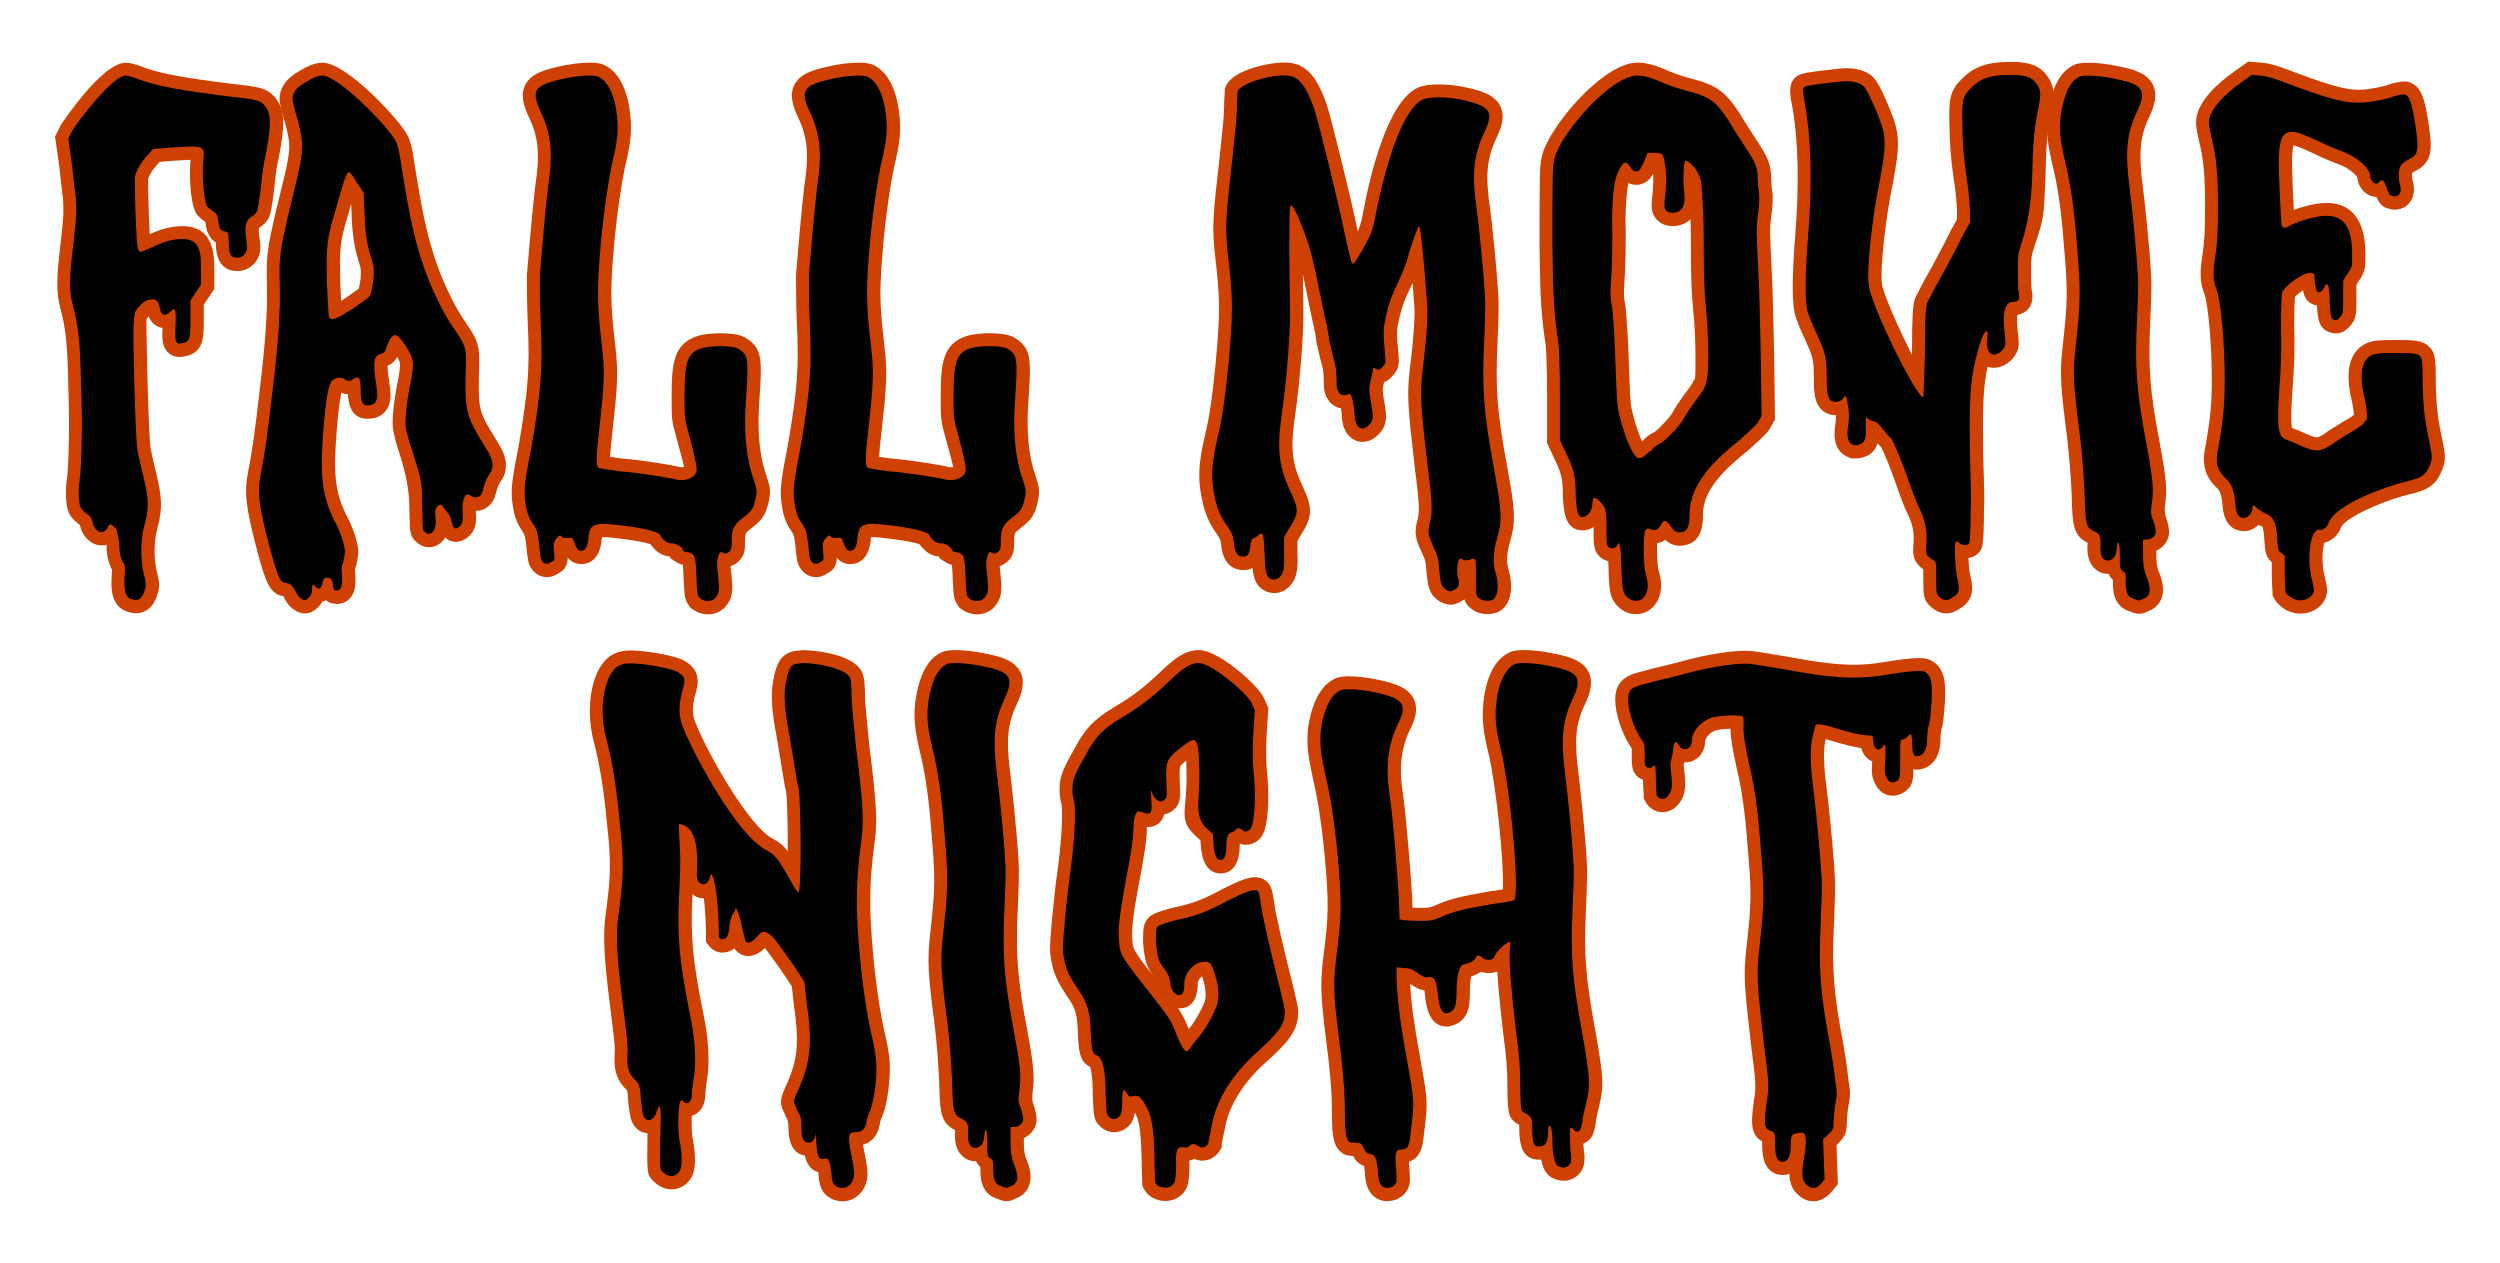 <?xml version="1.0" encoding="UTF-8"?>
<svg id="Layer_1" xmlns="http://www.w3.org/2000/svg" xmlns:xlink="http://www.w3.org/1999/xlink" viewBox="0 0 954.23 482.02">
  <defs>
    <style>
      .cls-1 {
        filter: url(#outer-glow-1);
      }

      .cls-2 {
        fill: #cf4102;
      }
    </style>
    <filter id="outer-glow-1" filterUnits="userSpaceOnUse">
      <feOffset dx="0" dy="0"/>
      <feGaussianBlur result="blur" stdDeviation="15"/>
      <feFlood flood-color="#000" flood-opacity=".75"/>
      <feComposite in2="blur" operator="in"/>
      <feComposite in="SourceGraphic"/>
    </filter>
  </defs>
  <g class="cls-1">
    <path class="cls-2" d="M51.85,234.06c-1.21,0-2.49-.26-3.79-.79l-.11-.05c-5.89-2.52-5.53-9.36-5.31-13.44v-.12c.06-.72.14-1.73.15-2.31l-.38-.48-.27-.69c-.76-1.9-1.47-4.21-1.5-8.14,0-.04-.01-.08-.02-.12-.6.16-1.23.25-1.85.25-3.91,0-7.4-3.38-8.27-7.85,0,0-.23-.14-.23-.14-.33-.22-3.14-2.16-4.18-4.93-1.23-3.08-1.04-9.46-.55-12.35.72-4.8,1.1-22.48.51-36.15v-.13c-.29-16.19-1.19-22.2-2.98-28.83-1.65-6.62-1.62-11.16.15-25.65,1.11-10.04,1.09-11.02.84-16.35-.3-2.04-.6-4.77-.89-7.41-.26-2.39-.53-4.86-.79-6.68l-1.37-9.56,2.19-4.38.07-.12c.14-.24,15.59-23.69,24.65-23.69,1.88,0,3.88.61,6.9,1.75,6.29,2.36,15.12,4.01,33.76,6.3,10.12,1.12,13.2,1.47,16.35,5.14l.07.09c4.08,4.99,3.73,10.95,1.32,23.29l-.02.13-.03.13c-.48,1.91-1.31,7.06-1.58,11.14v.16s-.03.16-.03.16c-.85,6.35-1.27,8.45-1.5,9.31-.55,2.7-2.99,4.6-4.12,5.35l-.2.13c-.07.37-.14,1.25.08,2.98.61,3.67.57,5.43.16,6.71-.93,3.94-4.43,6.75-8.54,6.75-7.09,0-8.15-6.54-8.15-10.44,0-.18,0-.35,0-.51-1.78-1.03-3.52-3.17-3.97-7.51-.01-.1-.03-.2-.04-.28-2.51-1.71-3.33-2.91-3.76-3.77h0c-2.1-4.12-2.39-15.36-1.93-19.62l.03-.33c-1.64.03-3.91.18-6.92.38l-4.88.4-.78.89-.12.12c-1.55,1.55-2.99,3.96-3.46,5.38-.11,2.54.2,14.48.6,21.22,4.23-2.02,8.54-3.08,12.48-3.08,12.15,0,12.15,11.3,12.15,16.73v7.24l-4.01,6.01v5.64c0,7.04,0,12.6-7.11,14.05-.8.18-1.48.26-2.13.26-1.79,0-3.42-.68-4.59-1.9-2.13-2.23-2.09-5.31-1.91-9.17-2.41-.33-4.38-1.98-5.33-4.48-.21.27-.45.59-.71.97l-.06.08c-.12,1.4-.03,5.48.1,11.82.3,16.71.89,32.31,1.39,37.25.23,1.49,1.11,5.45,2.18,9.71,2.06,8.56,2.59,13.33.54,20.84-1.43,5.02-1.54,11.77-.27,16.88.89,3.29,1.26,6.05.17,8.66-1.82,6.47-6.34,7.19-8.23,7.19Z"/>
    <path class="cls-2" d="M47.91,28.93c1.14,0,2.86.57,5.15,1.43,6.87,2.58,16.31,4.29,34.9,6.58,10.3,1.14,11.44,1.43,13.16,3.43,2.58,3.15,2.58,7.44.29,19.17-.57,2.29-1.43,7.72-1.72,12.02-.57,4.29-1.14,8.01-1.43,8.87,0,.57-1.14,1.72-2,2.29-2.29,1.14-2.86,3.72-2.29,8.01.29,1.72.57,4.01.29,4.58-.29,1.72-1.72,3.15-3.72,3.15-2.29,0-3.15-1.43-3.15-5.44,0-3.72-.29-4.58-1.43-4.58-1.43,0-2.29-1.14-2.58-4.01-.29-2.29-.57-2.86-2-3.72-.86-.57-2-1.43-2.29-2-1.14-1.72-2-11.73-1.43-16.88.57-6.29.86-6.29-12.3-5.44l-6.87.57-2,2.29c-2.29,2.29-4.29,5.72-4.86,8.01-.29,1.72.29,21.46.86,26.32q.29,2.86,1.43,2.57c.86-.29,2.86-1.14,4.86-2,4.01-2,7.72-2.86,10.87-2.86,7.15,0,7.15,5.72,7.15,11.73v5.72l-4.01,6.01v7.15c0,7.73-.29,8.58-3.15,9.16-2.57.57-2.86-.29-2.57-6.29.29-6.58,0-7.72-2-5.72-1.72,1.72-3.15,1.43-3.72-.29-.86-4.01-1.43-4.86-4.29-4.29-1.72.29-3.15,1.43-5.15,4.29q-1.14,1.43-.86,14.88c.29,15.74.86,32.33,1.43,37.77.29,2,1.43,6.87,2.29,10.3,2,8.3,2.29,12.02.57,18.31-1.72,6.01-1.72,13.73-.29,19.46.86,3.15.86,4.58.29,5.72-.86,3.43-2.57,4.58-5.44,3.43-2-.86-2.58-3.15-2.29-8.58.29-3.72.29-4.29-.86-5.72-.57-1.43-1.14-3.15-1.14-6.58-.29-2.58-.86-5.15-1.14-5.72-.57-.86-2.29-2.29-2.58-1.72,0,0-.57.57-.86,1.43-.57.86-1.43,1.43-2.29,1.43-1.43,0-3.15-1.72-3.43-4.29-.29-1.14-.86-2-2.29-2.86-.86-.57-2-1.72-2.29-2.57-.57-1.14-.86-6.29-.29-9.73.86-5.72,1.14-24.03.57-37.19-.29-16.02-1.14-22.6-3.15-30.04-1.43-5.72-1.43-9.73.29-23.75,1.14-10.3,1.14-11.44.86-17.45-.57-3.72-1.14-10.3-1.72-14.31l-1.14-8.01,1.43-2.86c2.29-4.01,15.74-21.17,20.31-21.17Z"/>
    <path class="cls-2" d="M116.3,234.13c-1.34,0-2.61-.42-3.85-1.28-1.48-.89-2.87-2.45-3.78-4.27l-.1-.21c-.17-.37-.31-.64-.43-.83-5.42-.73-6.96-6.32-9.83-16.75-4.61-17.56-5.2-22.8-3.52-31.2,1.27-6.05,2.69-16.09,4.23-29.9,2.33-18.87,3.15-31,2.83-41.93-.31-11.48.18-13.79,6.72-40.53,2.44-10.56,2.34-12.25.34-20-.88-2.66-2.2-7.42-2.2-9.42,0-6.49,5.81-9.76,7.93-10.91,3.27-2.02,5.98-2.96,8.52-2.96,9.15,0,29.44,21.85,32.47,27.87,1.19,2.22,2.02,6.7,2.52,10.19,2.62,16.74,5.33,34.12,13.54,50.54l.1.21c.99,2.23,3.43,6.59,5.03,8.99,5.98,8.67,6.32,9.8,6.03,20.09l-.04,1.42c-.27,12.78.08,14.12,6.12,23.83,2.98,4.77,3.67,6.57,4.12,9.26l.07.41v.41c0,3.29-1.04,5.39-2.09,6.68-.64,1.07-1.17,2.11-1.77,4.5-.92,4.03-3.86,6.63-7.5,6.63-.05,0-.1,0-.15,0,0,.2.02.41.04.63.18,2,.66,7.3-4.12,10.18-1.14.69-2.32,1.03-3.5,1.03-1.64,0-3-.56-4.09-1.66-.25.42-.54.81-.85,1.17-1.42,1.64-3.31,2.54-5.33,2.54-1.69,0-3.33-.65-4.65-1.85-2.61-2.08-2.66-4.11-2.77-9.29-.03-1.22-.06-2.75-.12-4.67v-.15q0-8.07-3.74-19.85c-1.26-3.49-2.18-7.51-2.49-9.37l-.03-.18-.02-.19c-.38-4.16.75-12.47,2.07-18.58,1.03-5.95.84-6.35-.24-8.2-.06-.1-.12-.19-.17-.28-.67,1.29-1.74,2.57-3.65,3.32-.02,1.09.1,3.19.74,7.01.57,3.59.81,7.61-1.65,10.49-1.57,1.84-3.83,2.77-6.71,2.77-4.69,0-7.22-3.14-7.54-9.34-1.02-.07-1.87-.38-2.47-.66-.39,1.65-.97,5.07-1.6,12.04-1.71,19.65-.71,25.84,3.19,34.17,2.77,4.97,4.84,11.21,4.84,14.59,0,1.62-.47,3.93-.72,4.93l-.13.53-.25.49c-.24.48-.15,1.69-.07,2.36l.02.22c.23,3.41.13,6.89-2.09,9.26-1.26,1.34-3,2.08-4.91,2.08s-3.25-.59-4.18-1.41c-.44.23-.9.4-1.35.51-.4.72-.92,1.4-1.53,2.01-.82.82-2.54,2.54-5.24,2.54ZM130.21,114.83c.41-.25.86-.51,1.33-.8.92-.67,1.84-1.31,2.69-1.91.92-.64,2.1-1.47,2.76-1.98.16-.72.36-1.95.54-3.06l.1-.61c.23-3.65.21-3.71-.66-6.55-1.58-5.06-2.5-9.55-2.79-18.76l-.13-3.39c-.43,1.5-.85,2.99-1.22,4.3-3.04,10.22-3.24,11.93-2.96,25.93,0,0,.3,6.07.34,6.82Z"/>
    <path class="cls-2" d="M103.13,209.46c-4.58-17.45-4.86-21.74-3.43-28.9,1.14-5.44,2.58-14.88,4.29-30.33,2.58-20.89,3.15-32.62,2.86-42.63-.29-10.59,0-12.3,6.58-39.2,2.58-11.16,2.58-13.73.29-22.6-1.14-3.43-2-7.15-2-8.01,0-2.58,1.72-4.58,5.44-6.58,2.29-1.43,4.29-2.29,6.01-2.29,6.01,0,25.46,19.74,28.04,25.18.57.86,1.43,4.58,2,8.58,2.86,18.31,5.72,35.48,14.02,52.07,1.14,2.57,3.72,7.15,5.44,9.73,5.72,8.3,5.44,8.01,5.15,18.6-.29,13.73.29,16.02,6.87,26.61,2.86,4.58,3.15,5.72,3.43,7.44,0,1.43-.29,2.86-1.14,3.72-.86,1.43-1.72,2.86-2.57,6.29-.57,2.58-2.29,3.43-4.29,2.29-1.14-.57-1.72-.86-2.29-.29-.86.86-1.43,3.72-1.14,6.87.29,3.15-.29,4.58-1.72,5.44-1.43.86-2,0-2.58-2.57-.29-1.43-.86-2.58-1.72-3.43-.57-.86-1.43-1.72-1.72-2.29q-.57-.86-1.72,0c-1.14,1.14-1.14,1.72-.86,5.15.57,4.01-2,6.87-4.01,4.86-1.14-.86-.86-.57-1.14-10.3,0-8.58,0-8.87-4.01-21.46-1.14-3.15-2-6.87-2.29-8.58-.29-3.15.57-10.59,2-17.17,1.14-6.58,1.14-8.3-.86-11.73-3.72-6.01-4.86-6.87-6.58-5.15-.57.57-1.14,2-1.72,3.43-.57,2-.86,2.58-2.29,2.86-.86.29-1.72.86-2,1.43-.86,1.72-.57,5.72.29,10.87.86,5.44,0,7.44-3.43,7.44-2,0-2.57-1.72-2.57-5.72,0-2-.29-4.01-.57-4.58q-.57-.86-2.29.29c-1.43.86-1.72.86-2.86.29-1.72-1.43-4.29-.86-5.44.57-1.14,1.72-2,6.29-2.86,15.74-1.72,19.74-.86,27.18,3.72,36.91,2.58,4.58,4.29,10.01,4.29,12.3,0,.86-.29,2.57-.57,3.72-.57,1.14-.86,2.58-.57,5.15.29,4.29-.29,6.01-2,6.01-1.14,0-1.14-.29-1.43-2-.29-2.29-.86-3.15-2.57-2.86-.86,0-1.14.57-1.43,1.72-.29,2.29-1.43,3.15-2.57,1.72-1.14-1.43-1.43-1.14-1.43,1.43,0,1.14-.57,2-1.14,2.57-1.14,1.14-1.72,1.43-2.86.57-.57-.29-1.43-1.14-2-2.29-1.14-2.58-2.57-3.72-3.72-3.72-2.29,0-3.15-1.72-6.29-13.16ZM124.87,108.18c.57,11.16.57,13.16,1.14,13.45,1.14.57,1.72.57,8.3-3.43,3.15-2.29,6.29-4.29,6.87-5.15.57-.57.86-2.57,1.43-6.01.29-4.58.29-4.86-.86-8.58-1.43-4.58-2.29-8.58-2.57-17.45l-.29-7.44-2.58-3.72c-1.43-2.58-2.57-4.01-3.15-4.01-.86,0-2,3.72-5.15,14.88-3.15,10.59-3.43,12.88-3.15,27.47Z"/>
    <path class="cls-2" d="M270.21,234.49c-2.94,0-4.81-1.24-5.92-1.98l-.71-.48-.51-.69c-1.73-2.31-1.82-4.01-2.1-9.65l-.04-.83c-.05-1.37-.13-3.76-.29-5.25-1.35-.34-2.3-.92-2.63-1.14l-2.23-1.48v-.56c-2.98-.21-4.82-1.72-5.98-2.87-.64-.64-1.2-1.38-1.53-1.84-3.45-1.26-15.01-2.7-17.82-2.7-.28,0-.5,0-.69.02-.02.14-.03.3-.05.49-.71,8.53-5.22,9.79-7.85,9.79-2.42,0-4.06-1.11-5.17-2.47-.02,2.25-.68,4.62-3.76,6.11-1.3.87-2.74,1.33-4.19,1.33-2.73,0-5.16-1.61-6.51-4.31-.6-1.19-.85-2.64-1.36-7.75-.44-3.72-.49-3.87-1.49-5.47-2.61-3.77-3.33-6.74-3.94-11.9l-.02-.2c-.33-4.3,0-7.77,2.64-21.04,3.63-21.26,4.2-29.21,3.35-47.21-.29-7-.29-14.56-.29-17.4v-.2l.02-.2c.77-9.54,2.26-26.38,3.17-33.69l.02-.13c1.81-11.91,1.2-18.47-2.42-25.97-1.91-4.12-3.39-8.41-1.48-12.31,2.12-4.33,7.16-5.8,12.59-7.04,4.11-.98,8.51-1.55,12.03-1.55,1.76,0,3.17.14,4.32.43l.3.07.29.11c5.79,2.23,9.56,9.09,10.62,19.32.68,6.16.18,11.09-2.1,20.21-1.53,7.68-2.88,17.17-3.91,27.44-1.7,19.27-1.67,23.43.28,40.42,1.21,10.28.89,15.18-1.14,33.45-.56,4.63-.79,7.38-.85,9.01,1.04.16,2.46.37,4.41.63,8.02.61,17.92,2.36,20.78,2.93l.25.05.24.07c.57.18,1.15.27,1.66.27.41,0,.71-.06.92-.12-.32-1.59-1.34-5.33-2.87-10.93-1.85-6.47-1.89-7.28-1.89-15.91,0-12.33.65-20.03,9.71-23.05,2.91-.97,6.9-1.12,9.02-1.12,2.26,0,6.4.18,8.82,1.39l.16.08c5.35,2.92,6.33,6.56,6.33,12.69,0,2.88-.31,8.31-.58,12.09-.84,10.68.1,20.76,2.58,27.72l.03.1c1.6,4.8,1.82,5.98,1.02,10l-.03.14c-1.13,4.91-2.09,6.74-6.69,10.28-2.23,1.68-2.34,1.89-2.34,4.62,0,3.2,0,5.5-2.32,7.83-.88.88-2.04,1.57-3.23,1.97.05.74.16,1.8.35,3.28l.02.16c.59,5.88.55,8.61-2.28,12l-.15.17-.16.16c-1.71,1.71-3.92,2.61-6.4,2.61Z"/>
    <path class="cls-2" d="M256.48,207.46c-1.43,0-2.29-.57-3.15-1.43-.57-.57-1.14-1.43-1.14-1.43,0-2.57-18.6-4.58-21.74-4.58-4.01,0-5.44,1.14-5.72,5.15-.29,3.43-1.14,5.15-2.86,5.15-1.14,0-1.72-.86-2.58-3.15-.57-2-.86-2-2.57-1.72-1.14,0-2.29-.29-2.29-.57-.57-.86-1.14-.29-2.29,1.14-.86,1.43-.86,2-.57,4.86s.29,3.15-1.14,3.72c-1.43,1.14-2.86.86-3.72-.86-.29-.57-.57-3.15-.86-6.01-.57-4.86-.86-5.44-2.29-7.73-2-2.86-2.58-4.86-3.15-9.73-.29-3.72,0-6.87,2.58-19.74,3.72-21.74,4.29-30.04,3.43-48.35-.29-6.87-.29-14.3-.29-17.17.86-10.59,2.29-26.61,3.15-33.47,2-13.16,1.14-20.6-2.86-28.9-3.72-8.01-2.29-10.01,7.72-12.3,6.01-1.43,11.73-1.72,14.02-1.14,3.72,1.43,6.58,6.87,7.44,15.16.57,5.15.29,9.44-2,18.6-1.43,7.15-2.86,16.59-4.01,28.04-1.72,19.46-1.72,24.03.29,41.48,1.14,9.73.86,14.31-1.14,32.33-1.14,9.44-1.14,12.87-.29,13.73.29.29,4.01.86,8.3,1.43,7.73.57,17.45,2.29,20.31,2.86,3.72,1.14,7.44.29,8.87-2.57q.57-1.72-2.86-14.31c-1.72-6.01-1.72-6.29-1.72-14.59,0-13.16,1.14-16.59,6.29-18.31,1.72-.57,4.58-.86,7.44-.86,2.57,0,5.44.29,6.58.86,3.15,1.72,3.72,3.15,3.72,8.3,0,2.58-.29,7.72-.57,11.73-.86,10.87,0,21.74,2.86,29.75,1.43,4.29,1.43,4.58.86,7.44-.86,3.72-1.14,4.58-4.86,7.44-3.43,2.57-4.29,4.29-4.29,8.58,0,2.86,0,3.43-.86,4.29-.57.57-1.43.86-1.72.86-.29-.29-.86-.57-1.43-.57-.29-.29-.86.29-1.14,1.72-.57,1.43-.57,3.15,0,7.44.57,5.72.29,6.58-1.14,8.3-.57.57-1.43,1.14-2.86,1.14s-2.29-.57-3.15-1.14c-.86-1.14-.86-2-1.14-7.72-.29-8.01-.57-9.16-3.15-9.73-1.14,0-2-.57-2-.57,0-1.43-2.57-2.86-4.29-2.86Z"/>
    <path class="cls-2" d="M372.92,234.49c-2.94,0-4.81-1.24-5.92-1.98l-.71-.48-.51-.69c-1.73-2.31-1.82-4.01-2.1-9.65l-.04-.83c-.05-1.37-.13-3.76-.29-5.25-1.35-.34-2.3-.92-2.63-1.14l-2.23-1.48v-.56c-2.98-.21-4.82-1.72-5.98-2.87-.64-.64-1.2-1.38-1.53-1.84-3.45-1.26-15.01-2.7-17.82-2.7-.28,0-.5,0-.69.02-.02.14-.03.3-.05.49-.71,8.53-5.22,9.79-7.85,9.79-2.42,0-4.06-1.11-5.17-2.47-.02,2.25-.68,4.62-3.76,6.11-1.3.87-2.74,1.33-4.19,1.33-2.73,0-5.16-1.61-6.51-4.31-.6-1.19-.85-2.64-1.36-7.75-.44-3.72-.49-3.87-1.49-5.47-2.61-3.77-3.33-6.74-3.94-11.9l-.02-.2c-.33-4.3,0-7.77,2.64-21.04,3.63-21.26,4.2-29.21,3.35-47.21-.29-7-.29-14.56-.29-17.4v-.2l.02-.2c.77-9.54,2.26-26.38,3.17-33.69l.02-.13c1.81-11.91,1.2-18.47-2.42-25.97-1.91-4.12-3.39-8.41-1.48-12.31,2.12-4.33,7.16-5.8,12.59-7.04,4.11-.98,8.51-1.55,12.03-1.55,1.76,0,3.17.14,4.32.43l.3.07.29.11c5.79,2.23,9.56,9.09,10.62,19.32.68,6.16.18,11.09-2.1,20.21-1.53,7.68-2.88,17.17-3.91,27.44-1.7,19.27-1.67,23.43.28,40.42,1.21,10.28.89,15.18-1.14,33.45-.56,4.63-.79,7.38-.85,9.01,1.04.16,2.46.37,4.41.63,8.02.61,17.92,2.36,20.78,2.93l.25.05.24.07c.57.18,1.15.27,1.66.27.41,0,.71-.06.92-.12-.32-1.59-1.34-5.33-2.87-10.93-1.85-6.47-1.89-7.28-1.89-15.91,0-12.33.65-20.03,9.71-23.05,2.91-.97,6.9-1.12,9.02-1.12,2.26,0,6.4.18,8.82,1.39l.16.08c5.35,2.92,6.33,6.56,6.33,12.69,0,2.88-.31,8.31-.58,12.09-.84,10.68.1,20.76,2.58,27.72l.03.1c1.6,4.8,1.82,5.98,1.02,10l-.03.14c-1.13,4.91-2.09,6.74-6.69,10.28-2.23,1.68-2.34,1.89-2.34,4.62,0,3.2,0,5.5-2.32,7.83-.88.88-2.04,1.57-3.23,1.97.05.74.16,1.8.35,3.28l.02.16c.59,5.88.55,8.61-2.28,12l-.15.17-.16.16c-1.71,1.71-3.92,2.61-6.4,2.61Z"/>
    <path class="cls-2" d="M359.18,207.46c-1.43,0-2.29-.57-3.15-1.43-.57-.57-1.14-1.43-1.14-1.43,0-2.57-18.6-4.58-21.74-4.58-4.01,0-5.44,1.14-5.72,5.15-.29,3.43-1.14,5.15-2.86,5.15-1.14,0-1.72-.86-2.58-3.15-.57-2-.86-2-2.57-1.72-1.14,0-2.29-.29-2.29-.57-.57-.86-1.14-.29-2.29,1.14-.86,1.43-.86,2-.57,4.86s.29,3.15-1.14,3.72c-1.43,1.14-2.86.86-3.72-.86-.29-.57-.57-3.15-.86-6.01-.57-4.86-.86-5.44-2.29-7.73-2-2.86-2.58-4.86-3.15-9.73-.29-3.72,0-6.87,2.58-19.74,3.72-21.74,4.29-30.04,3.43-48.35-.29-6.87-.29-14.3-.29-17.17.86-10.59,2.29-26.61,3.15-33.47,2-13.16,1.14-20.6-2.86-28.9-3.72-8.01-2.29-10.01,7.72-12.3,6.01-1.43,11.73-1.72,14.02-1.14,3.72,1.43,6.58,6.87,7.44,15.16.57,5.15.29,9.44-2,18.6-1.43,7.15-2.86,16.59-4.01,28.04-1.72,19.46-1.72,24.03.29,41.48,1.14,9.73.86,14.31-1.14,32.33-1.14,9.44-1.14,12.87-.29,13.73.29.29,4.01.86,8.3,1.43,7.73.57,17.45,2.29,20.31,2.86,3.72,1.14,7.44.29,8.87-2.57q.57-1.72-2.86-14.31c-1.72-6.01-1.72-6.29-1.72-14.59,0-13.16,1.14-16.59,6.29-18.31,1.72-.57,4.58-.86,7.44-.86,2.57,0,5.44.29,6.58.86,3.15,1.72,3.72,3.15,3.72,8.3,0,2.58-.29,7.72-.57,11.73-.86,10.87,0,21.74,2.86,29.75,1.43,4.29,1.43,4.58.86,7.44-.86,3.72-1.14,4.58-4.86,7.44-3.43,2.57-4.29,4.29-4.29,8.58,0,2.86,0,3.43-.86,4.29-.57.57-1.43.86-1.72.86-.29-.29-.86-.57-1.43-.57-.29-.29-.86.29-1.14,1.72-.57,1.43-.57,3.15,0,7.44.57,5.72.29,6.58-1.14,8.3-.57.57-1.43,1.14-2.86,1.14s-2.29-.57-3.15-1.14c-.86-1.14-.86-2-1.14-7.72-.29-8.01-.57-9.16-3.15-9.73-1.14,0-2-.57-2-.57,0-1.43-2.57-2.86-4.29-2.86Z"/>
    <path class="cls-2" d="M567.87,234.42c-1.23,0-4.24-.23-6.51-2.25-1.29-1.02-2.01-2.02-2.41-3.41-.62.47-1.34.88-2.15,1.23-.99.54-2.03.81-3.12.81-1.65,0-2.9-.62-3.9-1.12l-.28-.14-.26-.17c-3.88-2.59-4.22-5.78-4.77-11.08l-.02-.21c-.25-3.92-.37-4.18-1.84-7.37-2.28-4.88-3-7.27-1.45-12.78.63-2.8.68-5.73-1.26-20.42-2.56-22.51-2.95-26.54-1.73-37.27,1.43-10.91,1.94-19.85,1.7-22.76-.24-3.44-.47-6.6-.7-9.48-.23.52-.45,1-.65,1.43l-.07.14c-2.18,4.36-3.43,7.69-4.16,11.11l-.02.11c-1.25,5.24-1.3,5.45-.46,14.94.4,3.64-.16,5.52-2.36,7.8-1.05,1.29-2.16,2-3.17,2.36-.01.05-.02.09-.03.12-.64,2.77-.64,2.78.07,7.06,1.15,6.07,1.48,10.05-3.57,13.98l-.14.11-.15.1c-1.4.93-2.88,1.41-4.4,1.41-2.76,0-5.22-1.62-6.59-4.33-.88-1.73-1.33-3.9-1.36-6.45-.07-.75-.16-1.44-.25-2.05-1.5-.21-2.82-.9-4.01-2.08l-.25-.25-.21-.28c-1.85-2.46-2.14-4.42-2.14-8.15,0-2.82-.17-4.32-1.21-7.69l-.07-.24-.05-.25c-.26-1.31-.6-2.68-.88-3.77-.43-1.73-.64-2.55-.65-3.42-.04-.61-.48-3.37-1.28-6.59-.55-2.39-1.27-5.95-2.03-9.71-.49-2.43-.99-4.91-1.45-7.07-.12-.53-.23-1.05-.34-1.54.03,2.26.07,4.5.11,6.62.06,3.5.11,6.52.11,8.49,0,9.03-1.43,26.42-3.2,38.76-1.84,12.63-1.22,18.22,3.01,27.2,3.91,8.53,3.71,11.45-1.38,19.3l-.72,1.29v4.32c.26,6.09.08,11-4.38,14.19l-.32.23-.35.18c-1.04.52-2.21,1-3.71,1-.89,0-1.63-.17-2.32-.34l-.39-.1-.37-.16c-3.77-1.62-4.87-4.62-5.3-8.95-1.02.52-2.22.77-3.6.77-2.29,0-7.68-.97-8.41-9.96-.18-1.58-.4-1.96-1.18-3.14-2.82-4.07-4.23-6.59-5.54-11.5-2.32-9.27-2.13-15.51.83-27.91,1.64-6.57,2.74-15.57,3.89-27.09,1.7-19.27,1.67-23.43-.28-40.42-1.23-11.03-.84-15.06,1.72-37.47l.43-4.07c.65-6.14,1.26-11.94,1.26-14.53,0-2.14.15-4.38.23-5.72.03-.42.05-.75.06-.92v-1l.38-.86c.44-1.05,1.76-4.23,9.94-6.94,4.13-1.36,8.73-2.18,12.31-2.18,1.6,0,3.02.16,4.23.48l.16.04.15.05c5.88,1.96,8.84,7.33,11.71,15.36l.03.1c1.77,5.3,9.25,35.75,11.6,47.21.09.41.18.82.27,1.23.03-.06.06-.12.09-.17.3-.61,1.32-3.56,1.83-6.6l.02-.1c2.9-15.47,9.44-42.27,20.7-47.9l.21-.1c1.88-.83,4.58-1.26,8.04-1.26s7.33.44,10.84,1.24c5.22,1.16,10.52,2.67,12.67,7.11,1.92,3.95.39,8.22-1.55,12.24-3.63,7.77-4.22,14.17-2.42,26.28.95,7.29,2.62,23.41,3.19,33.81.24,2.4.16,7.51-.28,17.49-.85,18.19-.21,26.63,3.64,47.51,3.2,17.46,3.34,21.28,1.03,29.2-1.22,4.15-1.35,7.92-.38,10.65l.05.15.04.16c1.49,5.2,1.12,12.11-3.18,14.97l-.2.13c-1.67,1-3.5,1.21-4.74,1.21Z"/>
    <path class="cls-2" d="M558.88,38.38c10.3,2.29,11.44,4.58,7.72,12.3-4.01,8.58-4.86,15.74-2.86,29.18.86,6.58,2.58,22.89,3.15,33.47.29,2.58,0,10.3-.29,16.88-.86,18.31-.29,26.89,3.72,48.64,3.15,17.17,3.15,20.03,1.14,26.89-1.43,4.86-1.72,9.73-.29,13.73,1.14,4.01.57,8.3-1.14,9.44-1.43.86-4.29.57-5.44-.57-1.14-.86-1.14-1.14-1.14-7.44,0-4.01,0-7.15-.29-7.15-.29-.57-1.14-.57-2,0-1.43.29-1.72.29-2.58,0-.86-.57-1.14-.57-1.43-.29-.86.86-1.14,4.86-.57,7.15.86,2.57.29,4.01-2,4.86-.86.57-1.43.29-2.57-.29-1.72-1.14-2-2-2.58-7.44-.29-4.58-.57-5.44-2.29-9.16-2-4.29-2.29-5.44-1.14-9.44.86-3.72.86-7.15-1.14-22.32-2.57-22.6-2.86-26.04-1.72-36.05,1.43-10.87,2-20.31,1.72-23.75-1.14-16.59-2.57-30.9-3.15-30.61s-2.86,7.15-4.01,10.87c-.29,2-2,6.29-3.72,10.01-2.29,4.58-3.72,8.3-4.58,12.3-1.43,6.01-1.43,6.87-.57,16.59.29,2.58,0,2.86-1.14,4.01-.86,1.14-1.43,1.14-2,.86s-1.14-.57-1.43-.57c0,.29-.29,2-.86,4.29-.86,3.72-.86,4.01,0,9.16,1.14,6.01.86,7.15-1.72,9.16-2.58,1.72-4.58-.57-4.58-5.44-.29-3.43-1.14-7.44-2-7.15-2.29.57-2.86.57-3.72-.29-.86-1.14-1.14-1.72-1.14-5.15s-.29-5.44-1.43-9.16c-.57-2.86-1.43-5.72-1.43-6.29,0-.86-.57-4.29-1.43-7.73-.86-3.72-2.29-11.16-3.43-16.59-2.29-10.59-3.43-14.02-7.15-22.89q-2.29-5.15-2.86-3.43c-.29.86-.29,8.58-.29,17.17s.29,19.17.29,23.75c0,8.87-1.43,26.04-3.15,38.05-2,13.73-1.14,20.31,3.43,30.04,3.15,6.87,3.15,8.01-1.14,14.59l-1.43,2.57v5.72c.29,6.58-.29,8.58-2.29,10.01-1.14.57-1.43.57-2.58.29-2-.86-2.29-2.58-2.58-9.73-.29-7.44-.57-8.58-2.29-7.15-.57.57-1.43,1.14-1.72,1.14-.86.29-1.14.86-1.43,2.86-.29,3.15-.86,4.29-2.86,4.29s-3.15-1.72-3.43-5.44c-.29-2.58-.86-3.72-2-5.44-2.58-3.72-3.72-5.72-4.86-10.01-2-8.01-2-13.45.86-25.46,1.72-6.87,2.86-16.31,4.01-27.75,1.72-19.46,1.72-24.03-.29-41.48-1.14-10.3-.86-13.73,1.72-36.33.86-8.3,1.72-15.74,1.72-19.17,0-2.86.29-6.01.29-6.58,1.43-3.43,15.16-7.15,20.6-5.72,3.43,1.14,5.72,4.29,8.58,12.3,1.72,5.15,9.16,35.48,11.44,46.63,2.58,11.73,2.86,12.87,3.43,12.59.57,0,3.72-5.15,6.29-10.3.57-1.14,1.72-4.58,2.29-8.01,1.72-9.16,8.3-39.48,18.02-44.35,2.57-1.14,9.44-1.14,15.74.29Z"/>
    <path class="cls-2" d="M624.49,234.44c-2.15,0-4.23-.74-6.04-2.15l-.18-.15c-3.94-3.38-4.05-6.65-4.32-15.37-.03-.94-.06-1.81-.09-2.58-.99-.23-1.93-.67-2.77-1.3l-.28-.21-.25-.25c-2.32-2.32-2.32-4.39-2.32-11.24-1.25.8-2.68,1.26-4.16,1.26-7,0-7.33-7.9-7.57-13.66v-.21c0-6.34-.53-7.9-3.8-14.72l-2.21-4.79v-17.98c0-10.44-.33-18.06-.51-19.21-1.75-11.99-2.06-16.83-2.35-37.08,0-28.75,0-31.89,1.02-35.66,2.63-10.56,23.1-35.22,36.31-35.22,3.64,0,6.83,1.02,10.79,2.67l.16.07.15.08c1.7.85,5.45,2.16,8.76,3.07,10.2,2.55,13.62,4.97,19.23,13.54l.1.15.09.16c.96,1.74,2.77,4.53,4.37,7,.61.95,1.21,1.87,1.75,2.71,4.2,6.31,5.67,9.06,5.67,15.03,0,1.3.24,3.86.5,5.47l.07.41v.41c0,2.07,0,4.65-.62,8.42-.5,4.29-.52,5.29.33,21.64.26,4.11.51,15.14.77,26.82l.1,4.23.3,24.27-2.28,4.1-.26.33c-1.3,1.63-3.68,3.8-7.43,7.17l-.11.1-.11.09c-8.98,7.19-17.29,15.12-17.29,24.42,0,2.89,0,10.48-6.73,11.75-.71.19-1.42.29-2.13.29-2.04,0-3.89-.76-5.52-2.26-1.07.77-2.15,1.12-3.11,1.26-.11,3.22.02,7.92.45,10,1.4,4.64,1.42,8,.06,11.2-1.46,3.58-4.79,5.89-8.52,5.89ZM626.76,168.44c.07-.05.14-.1.2-.15,1.13-1.29,2.75-2.65,4.6-3.39,1.84-1.4,5.92-5.76,6.67-7.18.98-1.96,3.6-5.66,4.12-6.39l.65-.87c1.02-1.36,2.74-3.63,3.08-4.4l.17-.41.23-.36c.19-.31.43-.69.48-.8.19-.62.19-3.71.19-7.99,0-5.12-.28-12.87-.83-17.76-.58-5.2-.89-13.6-.89-18.86,0-3.94,0-10.69-.16-16.23-1.27,1.27-3.42,2.64-6.86,2.64-3.71,0-5.71-1.83-6.73-3.37-1.67-2.5-1.41-4.81-.82-9.82.2-2.83.24-4.86.13-6.81-1.23,2.22-2.54,3.48-5.05,4.1l-.59.15h-.67c-1.23.01-2.25-.25-3.11-.67-.73,2.88-1.33,11.08-1.05,18.38v.19c0,4.15,0,10.43-.29,16-.56,7.86-.54,8.78.2,12.49l.05.26.02.27c.55,6.08.95,12.81,1.16,19.47.24,6.57.56,15.6.79,17.07l.02.16c.52,3.91,2.42,10.01,3.9,13.48.14.29.27.56.38.8Z"/>
    <path class="cls-2" d="M666.16,56.11c4,6.01,4.86,7.72,4.86,12.3,0,1.72.29,4.58.57,6.29,0,2,0,4.29-.57,7.72-.57,4.86-.57,6.01.29,22.6.29,4.58.57,18.31.86,30.9l.29,22.89-1.43,2.58c-1.14,1.43-4,4.01-6.87,6.58-8.58,6.87-19.17,16.31-19.17,28.32,0,4.86-.86,6.58-2.86,6.87-1.72.57-3.15-.29-4.58-2.58-1.43-2-2.58-2.29-3.43-.29-1.14,2-2.29,2.58-4,1.72-1.14-.29-1.43-.29-2,.57-.86,1.14-.86,12.3,0,16.02,1.14,3.72,1.14,6.01.29,8.01-1.14,2.86-4.29,3.72-6.87,1.72-2-1.72-2.29-2.57-2.58-11.73-.29-8.58-.57-10.3-1.43-8.58-.86,1.43-2.29,1.72-3.43.86-.86-.86-.86-1.72-.86-7.72,0-7.15-.29-7.44-2.86-10.01-2-1.72-2.29-1.72-2.58,2-.29,2.29-2,4.29-3.72,4.29s-2.29-2-2.58-8.87c0-7.44-.86-9.73-4.29-16.88l-1.72-3.72v-16.88c0-9.44-.29-18.31-.57-20.03-1.72-11.73-2-16.59-2.29-36.33,0-27.75,0-31.19.86-34.33,2.29-9.44,21.46-31.47,31.47-31.47,2.86,0,5.44.86,8.87,2.29,2.29,1.14,6.58,2.58,9.73,3.43,9.16,2.29,11.44,4.01,16.31,11.44,1.43,2.57,4.29,6.87,6.29,10.01ZM652.14,136.51c0-5.15-.29-13.16-.86-18.31-.57-5.15-.86-13.45-.86-18.31s0-13.73-.29-19.74c-.57-10.01-.57-11.44-1.72-13.45-.86-2.57-4.29-5.72-5.15-5.15-.57.57-.86,8.87-.29,12.02.57,5.15-.86,7.72-4.58,7.72-1.14,0-2-.29-2.58-1.14-.57-.86-.57-1.72,0-6.58.29-4.01.29-6.58,0-9.44-.86-5.44-.86-5.72-4.29-5.72h-2.58l-.86,2.29c-2,4.58-2.29,4.58-3.43,4.86-.86,0-1.43-.29-2.29-1.72-.57-1.14-1.43-1.72-2-1.72-.86,0-2.58,2.86-3.43,5.72-1.14,3.43-1.72,13.16-1.43,20.6,0,4.01,0,10.3-.29,15.74-.57,8.01-.57,9.44.29,13.73.29,3.15.86,10.01,1.14,19.17.29,8.01.57,16.02.86,17.74.57,4.29,2.58,10.87,4.29,14.88,2.58,5.44,3.43,6.01,5.72,4.58.57-.57,2-1.72,2.86-2.29.86-1.14,2.29-2.29,3.43-2.58,2.29-1.43,7.73-7.15,8.87-9.44.57-1.14,2.29-3.72,3.72-5.72,1.72-2.29,3.72-4.86,4.29-6.29q1.43-2.29,1.43-11.44Z"/>
    <path class="cls-2" d="M742.86,234.13c-2.8,0-4.79-1.62-5.49-2.2-3.27-2.63-3.27-4.83-3.27-11.31,0-1.27,0-2.45-.01-3.3-.47-.35-.95-.75-1.38-1.17-2.78-2.78-2.62-4.97-2.31-9.33.22-3.67-.35-6.56-2.03-10.21-.64-1.13-1.73-3.53-4.27-10.64l-.03-.1c-2.11-6.33-4.94-13.08-6.02-15.2-.44-.4-.89-.89-1.38-1.45-.72,2.27-2.23,4.35-5.27,5.26-1.59.51-3,.51-3.77.51h-.91l-.85-.32c-6.86-2.57-5.79-9.94-5.21-13.61.1-1.03.15-1.86.15-2.59-.05,0-.1,0-.16,0-.59,0-1.17-.06-1.74-.17l-.2-.04-.19-.06c-6.2-1.77-6.2-8.4-6.2-14.25,0-6.77-.31-7.5-3.25-14.18-1.89-3.81-3.37-7.71-4-9.91l-.06-.22-.04-.23c-.99-5.28-.92-14.24.21-29.06,1.61-19.35,1.23-36.97-1.08-49.65-.8-4.01-1.81-9.03,1.58-11.46,1.46-1.22,3.62-1.62,15.9-2.99,1.08-.14,2.16-.21,3.2-.21,4.75,0,8.55,1.41,10.69,3.98h0c2.48,2.94,6.3,12.53,7.46,15.85l.05.15c2.05,6.5,1.97,10.69-.42,23.59l-.03.13c-2.99,14.06-4.92,33.5-4.23,38.31l.02.15v.15c.27,3.23,6.21,16.72,11.46,27.08,0-.24.01-.48.02-.72,0-14.46.31-17.88,1.05-20.47l.13-.45.21-.42c2.09-4.18,4.2-8.11,6.11-11.36.57-1.07,1.18-2.21,1.8-3.38,2.07-3.88,4.41-8.27,5.46-10.56l.08-.18,2.33-4.19v-3.28c0-1.93-.53-7.92-1.36-12.91-.94-6.26-1.49-13.34-1.5-19.06-.29-9.76-.15-13.41,4.26-17.85,4.74-5.08,9.92-6.97,19.05-6.97,4.99,0,10.61.43,14.09,5.54,3.07,4.18,2.51,8.3,1.38,13.65-1.37,6.83-1.9,11.7-2.18,25.39-.59,14.83-.67,15.32-4.26,26.08-1.17,3.52-1.17,4.04-1.17,9,0,2.2,0,6.3.19,7.32.25,1.26.92,4.62-1.21,7.22-1.03,1.25-2.44,2.03-4.21,2.34-.16,1.05-.24,2.82.05,5.46.59,5.31.84,7.56-1.17,10.31-1.86,2.71-4.95,4.45-7.9,4.45-.58,0-1.14-.07-1.68-.2l-.19-.05s-.4-.14-.51-.18c-1.73,7.84-1.93,15.36-1.67,33.93l.02.6c.37,11.72.5,17.19.27,19.51,0,13.49-.67,14.8-1.1,15.67l-.14.28-.17.26c-1.02,1.52-2.63,2.5-4.54,2.79.11,2.38.33,5,.67,6.48.85,3.39,2.29,9.17-3.9,12.79-1.21.84-3,1.85-5.22,1.85Z"/>
    <path class="cls-2" d="M771.72,92.73c-1.43,4.29-1.43,5.44-1.43,10.59,0,3.15,0,6.87.29,8.3.57,2.86,0,3.72-2.29,3.72-.86,0-1.72.57-2,.86-1.14,1.43-1.72,4.86-1.14,10.01.57,5.15.57,5.72-.29,6.87-1.14,1.72-3.15,2.57-4.29,2.29-1.72-.57-2.29-2.86-2-6.01.29-2.29.29-2.86-.29-2.86-1.14.29-2.29,3.72-4,10.3-2.29,9.16-2.58,16.31-2.29,37.19.29,9.16.57,18.02.29,19.74,0,8.01-.29,13.16-.57,13.73-.57.86-2.29.86-3.72,0-.57-.57-1.14-.86-1.43-.57-.57.57-.29,10.01.57,13.73,1.14,4.58.86,6.01-1.72,7.44-2,1.43-3.15,1.43-4.86,0-1.43-1.14-1.43-1.43-1.43-7.44,0-5.44,0-6.01-.86-6.58-.57-.29-1.43-.86-2-1.43-1.14-1.14-1.14-1.43-.86-5.44.29-4.86-.57-8.58-2.58-12.87-.86-1.43-2.58-6.01-4.01-10.01-2.57-7.73-6.58-17.17-7.15-17.17-.29,0-1.43-1.43-2.57-2.86-1.72-2.29-2.58-3.15-4.01-3.43-1.14-.29-2-.86-2.58-1.43-.29-.57-.29.29-.29,3.15.29,4.58-.29,6.58-2.29,7.15-.86.29-1.72.29-2.29.29-2.29-.86-2.86-2.86-2-8.3.29-2.86.29-4.86-.29-7.15-.29-3.15-.86-4.01-1.72-2.57-.57,1.14-2.29,1.72-3.72,1.43-2-.57-2.58-2.29-2.58-9.44,0-7.73-.57-9.16-3.72-16.31-1.72-3.43-3.15-7.15-3.72-9.16-.86-4.58-.86-12.87.29-27.75,1.72-20.6,1.14-38.34-1.14-50.93-.86-4.29-.86-6.29-.29-6.58.57-.57,8.3-1.43,13.45-2,4.29-.57,8.01.29,9.44,2,1.14,1.14,4.58,8.58,6.58,14.31,1.72,5.44,1.72,8.87-.57,21.17-2.86,13.45-5.15,34.05-4.29,40.05.57,7.15,18.02,42.92,20.89,42.92,0,0,.29-7.44.57-16.88,0-13.73.29-17.17.86-19.17.57-1.14,3.15-6.29,6.01-11.16,2.58-4.86,6.01-11.16,7.44-14.31l2.86-5.15v-4.58c0-2.29-.57-8.58-1.43-13.73-.86-5.72-1.43-12.59-1.43-18.31-.29-9.73,0-11.44,2.86-14.3,3.72-4.01,7.44-5.44,15.45-5.44,5.72,0,8.3.86,10.01,3.43,1.72,2.29,1.72,4.29.57,9.73-1.43,7.15-2,12.3-2.29,26.32q-.57,14.31-4,24.6Z"/>
    <path class="cls-2" d="M816.46,234.28c-1.37,0-2.41-.45-3.42-.88l-.07-.03c-6.49-1.91-6.49-8.51-6.49-11.02,0-.33,0-.68,0-1.01-.78-.72-1.29-1.47-1.63-2.32-.11,0-.21,0-.32,0-3.75,0-7.78-2.99-7.78-9.56v-.31c.07-.93.09-1.55.09-1.98-5.72-2.85-5.82-7.26-6.1-18.47-.3-6.9-.9-14.49-1.69-21.29-2.55-19.86-2.95-24.7-1.72-35.47,1.96-17.33,1.98-21.11.27-40.48-.8-10.6-2.14-20.02-3.89-27.31-2.29-9.46-2.79-14.21-2.11-20.32l.02-.13c1.46-10.56,5.02-17,10.6-19.15l.29-.11.3-.07c1.15-.29,2.56-.43,4.33-.43,3.48,0,7.94.56,12.25,1.53,4.81.99,10.11,2.42,12.31,6.79,2.01,4,.52,8.37-1.4,12.5-3.49,7.24-4.08,13.57-2.44,26.14.78,6.22,2.57,22.57,3.18,33.75.27,2.94.1,8.88-.28,17.47-.85,18.5-.21,26.88,3.64,47.21,2.56,13.93,2.73,17.23,2.06,22.97l-.02.12q-.44,3.1.26,4.88c.83,2.07,1.22,4.72,1.22,5.86,0,3.02-2.04,5.76-4.86,7.07v1.23c0,3.71.21,4.67.82,6.5,1.95,4.49,2.26,8.08.93,10.97-.93,2.02-2.63,3.54-4.82,4.33h0c-.89.46-2,1.02-3.53,1.02Z"/>
    <path class="cls-2" d="M794.04,29.22c2.29-.57,8.01-.29,14.3,1.14,9.73,2,11.16,4.29,7.44,12.3-4.01,8.3-4.58,15.74-2.86,28.9.86,6.87,2.58,22.89,3.15,33.47.29,2.86,0,10.3-.29,16.88-.86,18.6-.29,27.18,3.72,48.35,2.58,14.02,2.58,16.59,2,21.46-.57,4.01-.57,4.58.57,7.44.57,1.43.86,3.43.86,4.01,0,1.43-1.72,2.86-3.43,2.86h-1.43v5.44c0,4.29.29,5.72,1.14,8.3,2.29,5.15,1.72,8.01-1.14,8.87-1.72.86-1.43.86-3.43,0-2.29-.57-3.15-2-3.15-6.29,0-3.15,0-3.72-1.14-4.29-1.14-.86-1.14-1.14-1.14-5.72,0-5.44-.86-7.15-1.14-2.86-.29,2-.57,3.15-1.43,3.72-2.58,2-4.86.29-4.86-3.72.29-4.58,0-5.44-2.29-6.58-3.15-1.43-3.43-2.58-3.72-14.31-.29-6.58-.86-14.31-1.72-21.74-2.58-20.03-2.86-24.32-1.72-34.33,2-17.74,2-22.03.29-41.48-.86-11.44-2.29-20.89-4-28.04-2.29-9.44-2.58-13.45-2-18.6,1.14-8.3,3.72-13.73,7.44-15.16Z"/>
    <path class="cls-2" d="M878.15,234.21c-1.18,0-3.12-.18-4.97-1.14h-.27l-1.26-.84c-.61-.41-2.68-1.9-3.7-3.93l-.53-1.06v-1.07l-.03-.42c-.08-1.2-.26-4.02-.26-6.84v-4.33c-2.42-2-2.58-4.39-2.84-8.32l-.02-.28c-.19-4.21-.77-4.97-.83-5.04h0s-.11-.09-.46-.22l-.27-.1s-.49-.24-.63-.32c-1.49,1.48-3.42,2.43-5.41,2.43-7.62,0-8.24-7.78-8.41-10.56-.52-4.35-1.17-5.11-2.35-6.16l-.11-.1-.1-.1c-3.75-3.74-5.06-7.88-4.28-13.4l.04-.23c2.34-12.31,2.77-18.88,2.77-27.39,0-14.1-1.52-29.09-2.83-32.58-1.91-4.95-1.73-8.85-.55-16.21.5-3.77.8-6.83.8-17.01,0-12.55-.52-18.07-2.42-25.68-.58-2.34-1.01-5.13-1.01-6.65,0-7.92,9.04-15.46,14.43-19.25l5.49-3.92,4.79.44c.89.01,3.06.16,7.63,1.69l.2.07c17.91,6.81,24.04,8.58,29.8,8.58.42,0,.85,0,1.28-.02,2.68-.25,5.4-.73,8.53-1.5,3.16-1.22,5.94-1.66,7.53-1.66h.7l.67.19c5.46,1.56,6.41,7.67,7.86,16.91l.02.13c1.02,7.94,1.77,13.69-5.63,17.15-.24.13-.55.34-.78.52-.12.75-.13,2.19.18,3.13l.04.13.04.13c.8,2.95.37,5.81-1.2,7.87-1.35,1.77-3.42,2.78-5.67,2.78-.9,0-1.8-.16-2.7-.47-2.35-.55-3.61-2.57-4.45-4.43-3.99-.03-7-3.85-7.23-7.43-.57-1.05-3.23-3.5-6.74-4.89-1.93-.66-6.28-2.39-9.92-4.21-4.48-2.12-6.65-2.87-7.7-3.11-.19.75-.37,2.03-.57,5.07,0,4.27.39,13.61.71,19.55,2.81-1.04,5.78-1.85,8.63-2.32,1.38-.22,2.68-.33,3.88-.33,6.76,0,14.82,3.4,14.82,19.57,0,5,0,6.75-2.56,10.22l-.88,1.46v4.91c0,6.09,0,8.25-2.4,10.76-.74.91-2.55,2.89-5.46,2.89-1.42,0-2.55-.47-3.38-.89-3.13-1.57-3.52-4.85-3.84-9.78-1.3-.18-2.51-.78-3.47-1.75-1.04-1.04-1.47-2.21-1.84-4.07-1.18.81-2.36,1.77-3.05,2.52-.12,1.22-.31,4.31-.31,11.37.26,7.2.06,15.29-.59,23.38-.23,3.17-.91,12.46-.23,15.27l.27.14c.18.08.45.18.78.31,1.16.45,2.9,1.12,4.61,1.96,2.74,1.21,3.77,1.24,3.88,1.24.22,0,.89-.18,2.82-1.37,1.39-1.1,3.18-2.19,4.77-3.16.73-.44,1.41-.86,1.94-1.21l.2-.14.22-.12c2.45-1.31,3.62-2.21,4.14-2.69-.11-1.08-.32-2.78-.67-4.7-3.56-13.97.41-19.67,4.37-21.98,2.66-1.59,5-1.83,12.25-1.83,6.49,0,10.33,0,12.66,2.54,2.63,2.25,2.64,5.74,2.64,14.7.27,9.75,1.05,14.26,2.75,22.2.97,4.86,1.16,7.26-.95,11.5-2.49,5.41-6.4,6.69-12.51,8.14-11.34,2.83-24.45,9.29-25.55,12.59-.78,2.66-3.53,5.09-6.3,5.73-.83,2.99-.92,7.78-.19,11.49,1.26,5.07,1.26,6.09,1.26,6.53,0,4.97-4.55,9.01-10.15,9.01Z"/>
    <path class="cls-2" d="M855.55,31.51l4-2.86,3.15.29c1.72,0,4.58.86,6.29,1.43,20.31,7.73,26.04,9.16,33.19,8.87,3.15-.29,6.29-.86,9.73-1.72,2.86-1.14,5.15-1.43,6.01-1.43,2,.57,2.86,3.72,4.29,12.87,1.14,8.87.86,10.3-2.86,12.02-1.14.57-2.58,1.72-2.86,2.29-.86,1.14-1.14,4.86-.29,7.44.86,3.15-.86,5.15-3.43,4.01-.57,0-1.14-1.43-1.72-2.86-.86-2.86-1.72-3.72-2.86-2.29,0,.29-.86.57-1.14.57-1.14,0-2.29-1.72-2.29-2.86,0-2.86-4.86-7.15-10.01-9.16-1.72-.57-6.01-2.29-9.44-4.01-5.44-2.57-8.58-3.72-10.59-3.72-1.72,0-2.86.86-3.72,2.58-.57,1.43-.86,2.86-1.14,7.44,0,6.29.86,24.6,1.14,25.75.57,1.14,1.43,1.14,3.72-.29,3.15-1.43,6.87-2.57,10.3-3.15,8.87-1.43,12.88,2.86,12.88,14.31,0,4.86,0,5.15-1.72,7.44l-1.72,2.86v6.29c0,5.72,0,6.29-1.14,7.44-1.14,1.43-1.72,1.43-2.86.86-.57-.29-.86-2-1.14-6.58,0-6.58-.86-8.01-2-5.72-.86,1.72-2,2.58-2.86,1.72-.29-.29-.57-2-.86-3.72,0-3.15-.29-3.15-1.43-3.43-2.58-.29-9.16,4.29-10.87,7.15-.29.86-.57,4.86-.57,13.45.29,7.72,0,15.74-.57,22.89-1.14,15.74-.57,19.46,2.86,20.31.57.29,3.15,1.14,5.44,2.29,2.58,1.14,4.58,1.72,6.01,1.72,1.72,0,3.43-.86,5.72-2.29,1.72-1.43,4.86-3.15,6.58-4.29,4.29-2.29,6.58-4.29,6.87-6.01,0-.86-.29-3.72-.86-6.87-2.29-8.87-1.43-14.59,2-16.59,1.43-.86,2.58-1.14,9.73-1.14s8.58.29,9.16,1.14c.86.57,1.14,1.43,1.14,11.16.29,10.3,1.14,15.16,2.86,23.17.86,4.29.86,5.44-.57,8.3-1.43,3.15-3.15,4.01-9.16,5.44-6.87,1.72-26.89,8.58-29.18,16.02-.29,1.14-2.29,2.58-3.15,2.29-1.14-.57-2.57,1.14-3.15,3.43-1.14,4.01-1.14,9.73-.29,14.02.57,2.29,1.14,4.86,1.14,5.44,0,2.29-2.57,4.01-5.15,4.01-1.14,0-2.58-.29-3.43-1.14h-.29c-.86-.57-1.72-1.43-2-2,0-.29-.29-3.72-.29-7.15v-6.58l-1.14-1.14c-1.43-.86-1.43-1.14-1.72-5.44-.29-6.29-1.43-8.58-4.58-9.73-1.14-.57-2.58-1.43-3.15-2-1.14-1.43-1.72-1.43-1.72,0,0,1.72-1.72,3.72-3.15,3.72-2.29,0-3.15-1.43-3.43-6.01-.57-4.86-1.43-7.15-4.01-9.44-2.58-2.57-3.43-5.15-2.86-9.16,2.29-12.02,2.86-18.88,2.86-28.32,0-13.73-1.43-29.75-3.15-34.33-1.43-3.72-1.43-6.58-.29-13.73.57-4.29.86-7.72.86-17.74,0-12.87-.57-18.88-2.57-26.89-.57-2.29-.86-4.58-.86-5.44,0-4.01,4.58-9.73,12.3-15.16Z"/>
    <path class="cls-2" d="M321.52,458.52c-1.31,0-2.61-.28-3.85-.83l-.21-.1c-4.45-2.23-4.76-5.93-5.04-9.21-.03-.36-.06-.71-.1-1.05-3.17-.71-4.52-3.54-5.12-6.23-3.14-.56-6.24-3.03-6.24-10.58q0-2.57-.67-3.64l-.24-.38-.17-.41c-.16-.4-.34-.82-.52-1.23-.73-1.69-1.27-2.91-1.27-4.34,0-1.88,1.32-4.95,2.46-7.25,3.59-8.42,4.72-14.47,2.46-29.78l-.03-.2-.73-6.79-3.9-5.85c-2.46-3.55-5.26-7.36-6.4-8.83-2.04,2.05-4.17,3.09-6.34,3.09-1.66,0-3.21-.64-4.37-1.8l-.57-.57-.31-.62c-1.29,1.08-2.87,1.67-4.52,1.67-2.11,0-4.06-.99-5.36-2.73l-1-1.33v-1.67c0-4.62-.32-10.51-.81-15-.12,0-.25.01-.38.01-1.81,0-3.06-.79-3.97-1.59,0,.07,0,.14,0,.21-.84,15.71.02,25.1,4.2,45.7,2.03,9.56,2.47,19.23,1.18,25.86-.31,2.21-.5,4.24-.5,4.89,0,3.95-2.12,7.08-5.16,7.97-.15,3.29,0,7.38.43,9.13l.04.14.03.15c.53,2.81,1.54,9.78-.44,13.74l-.1.19c-1.63,2.94-4.49,4.7-7.65,4.7-2.46,0-4.89-1.07-6.83-3.02l-.08-.08c-2.46-2.42-2.55-2.51-2.29-18.29-2.98-.21-5.42-2.31-6.33-5.48-.35-1.15-.57-2.8-.91-5.55l-.14-1.16v-.17c-.23-3.99-.25-4-1.17-4.81l-.25-.22-.22-.25c-3.34-3.82-3.82-7.86-3.52-12.76l.02-.19c.22-2.15-.32-6.42-1.49-15.77l-.21-1.71c-2.15-16.94-3.01-27.16-1.7-35.97,1.68-12.04,1.92-18.01,1.11-27.75-1.62-17.03-2.73-26.39-5.86-38.35-2.28-9.43-1.61-19.23,1.75-26.3l.1-.2c2.86-5.36,6.58-7.65,12.44-7.65.89,0,1.85.05,2.94.15,4.88.29,14.29,1.93,17.55,3.79l.09.05c6.2,3.72,5.38,8.51,3.95,13.1-1.19,4.57-1.09,7.64.35,10.92l.05.13c5.23,12.89,20.83,39.6,29.31,43.73l.2.11c2.26,1.23,3.82,2.49,5.47,4.6.04-9.18-.18-19.9-.7-23.26-.41-1.26-.65-2.79-.91-4.51-.17-1.08-.34-2.2-.54-3.11l-.06-.26-.03-.27c-.13-1.21-.52-3.41-.92-5.73-.38-2.15-.76-4.37-1.04-6.29-2.07-10.68-2.4-17.29-1.13-22.64.44-3.07,1.59-5.67,2.48-7l.27-.41.35-.35c2.37-2.37,4.42-2.56,7.52-2.83l.65-.06h.23c.19,0,19.17.52,22.41,8.93h0c.74,1.97.91,5.58.91,8.38,0,2.62.52,7.75,1.11,13.69.18,1.83.38,3.77.57,5.78,2.7,21.01,2.89,27.69,2.3,33.94l-.02.17c-1.95,15.08-1.96,19.22-1.96,28.16.58,16.04,2.61,33.69,5.3,46.12,1.14,4.32,2.11,10.07,2.14,12.76.27,5.56-.81,15.04-2.67,19.52l-.15.38c-.25.63-.77,1.91-.89,2.46v.31l-.1.49c-.98,4.91-3.65,6.95-6.38,7.68.13.96.34,2.13.63,3.38l.04.19c1.2,6.31,1.39,8.44.4,11.39-1.33,3.99-4.92,6.68-8.94,6.68Z"/>
    <path class="cls-2" d="M306.83,253.14c4.29,0,16.31,2,17.74,5.72.29.57.57,3.43.57,6.58,0,3.72.86,11.16,1.72,20.03,2.57,20.03,2.86,26.89,2.29,32.9-2,15.45-2,19.74-2,28.9.57,16.02,2.57,34.05,5.44,47.21,1.14,4.29,2,9.73,2,11.73.29,5.44-.86,14.02-2.29,17.45-.57,1.43-1.43,3.43-1.43,4.58-.57,2.86-1.72,4-4.29,4-1.72,0-2,.29-2.29,1.43-.29.57,0,4.01.86,7.72,1.14,6.01,1.14,7.15.57,8.87-.86,2.58-3.43,4.01-6.01,2.86-1.72-.86-2-1.72-2.29-5.15q-.57-6.29-2.29-5.72c-2.29.86-3.15-.29-3.43-5.72,0-2.58-.29-4.29-.29-3.43,0,1.72-1.43,3.15-2.57,3.15-2,0-2.86-1.43-2.86-5.72,0-3.15,0-4-1.43-6.29-.57-1.43-1.43-3.15-1.43-3.72s.86-2.86,2-5.15c4.29-10.01,5.15-17.17,2.86-32.62l-.86-8.01-4.58-6.87c-2.57-3.72-5.72-8.01-6.87-9.44-3.15-3.43-4.58-3.43-6.58-.86-1.72,2-3.43,2.86-4.29,2-.29-.57-.86-2.86-1.43-5.15-.57-4.01-2.57-9.16-2.57-7.44,0,.29-.29,1.14-.86,1.72-.57.86-1.14,2.58-1.43,4.58,0,1.72-.57,3.72-.86,4.29-.86,1.14-2.29,1.43-3.15.29,0-5.15-.57-20.03-2.57-23.75q-.57-.86-.86.86c-.29.86-.86,2-1.43,2.29q-1.43.86-2.57-.29c-.86-.86-1.14-1.14-.86-7.72,0-4.29-.29-13.45-6.29-14.59-.86-.29-.86-.86-.29,9.73.29,4.01,0,10.59-.29,16.88-.86,16.02,0,25.75,4.29,46.92,2,9.44,2.29,18.31,1.14,24.03-.29,2-.57,4.58-.57,5.72,0,2.86-2,4.29-3.43,2.29q-.57-.57-1.14.57c-.86,3.43-.86,12.02,0,15.45.86,4.58.86,8.87,0,10.59-1.43,2.57-4.29,2.86-6.58.57-1.14-1.14-1.14-.57-.86-17.17.29-4.86,0-7.44-.29-7.73s-.57,0-1.14,1.72c-.86,3.72-4.29,4.58-5.15,1.43-.29-.86-.57-3.43-.86-5.72-.29-5.15-.57-6.29-2.86-8.3-2-2.29-2.57-4.58-2.29-9.16.29-2.86-.29-7.15-1.72-18.6-2.29-18.02-2.86-26.89-1.72-34.62,1.72-12.3,2-18.6,1.14-28.9-1.72-18.03-2.86-27.18-6.01-39.2-2-8.3-1.43-16.88,1.43-22.89,2.29-4.29,4.58-5.44,10.59-4.86,5.15.29,13.45,2,15.45,3.15,2.86,1.72,3.15,2.86,1.72,7.44-1.43,5.44-1.43,9.73.57,14.31,4.29,10.59,20.6,40.91,31.76,46.35,3.15,1.72,4.29,3.15,9.16,11.73,1.14,2.29,2.58,4.29,2.86,4.29,1.14.57,1.14-34.33,0-40.34-.57-1.43-.86-4.86-1.43-7.44-.29-2.58-1.43-8.3-2-12.3-2-10.3-2.29-16.31-1.14-20.89.29-2.29,1.14-4.29,1.72-5.15,1.14-1.14,1.72-1.14,4.86-1.43Z"/>
    <path class="cls-2" d="M384.18,458.48c-1.37,0-2.41-.45-3.41-.88l-.07-.03c-6.48-1.91-6.48-8.51-6.48-11.02,0-.33,0-.69,0-1.01-.77-.72-1.29-1.47-1.63-2.32-.11,0-.21,0-.32,0-3.75,0-7.78-2.99-7.78-9.56v-.31c.07-.93.09-1.55.09-1.98-5.72-2.85-5.82-7.26-6.1-18.47-.3-6.9-.9-14.49-1.69-21.29-2.55-19.86-2.95-24.7-1.72-35.47,1.96-17.33,1.98-21.11.27-40.48-.8-10.6-2.14-20.02-3.89-27.31-2.29-9.47-2.79-14.21-2.11-20.32l.02-.13c1.46-10.56,5.02-17,10.6-19.15l.29-.11.3-.07c1.15-.29,2.56-.43,4.33-.43,3.48,0,7.94.56,12.25,1.53,4.81.99,10.11,2.42,12.31,6.79,2.02,4,.52,8.37-1.4,12.5-3.49,7.24-4.08,13.57-2.44,26.14.78,6.21,2.57,22.56,3.18,33.75.27,2.94.1,8.88-.28,17.47-.85,18.5-.21,26.88,3.64,47.2,2.56,13.94,2.73,17.24,2.06,22.97l-.02.12q-.44,3.1.26,4.87c.83,2.07,1.22,4.73,1.22,5.86,0,3.02-2.04,5.76-4.86,7.07v1.23c0,3.71.21,4.67.82,6.5,1.95,4.49,2.26,8.08.93,10.97-.93,2.02-2.63,3.54-4.82,4.33h0c-.89.46-2,1.02-3.53,1.02Z"/>
    <path class="cls-2" d="M361.75,253.42c2.29-.57,8.01-.29,14.31,1.14,9.73,2,11.16,4.29,7.44,12.3-4.01,8.3-4.58,15.74-2.86,28.9.86,6.87,2.57,22.89,3.15,33.47.29,2.86,0,10.3-.29,16.88-.86,18.6-.29,27.18,3.72,48.35,2.58,14.02,2.58,16.59,2,21.46-.57,4.01-.57,4.58.57,7.44.57,1.43.86,3.43.86,4.01,0,1.43-1.72,2.86-3.43,2.86h-1.43v5.44c0,4.29.29,5.72,1.14,8.3,2.29,5.15,1.72,8.01-1.14,8.87-1.72.86-1.43.86-3.43,0-2.29-.57-3.15-2-3.15-6.29,0-3.15,0-3.72-1.14-4.29-1.14-.86-1.14-1.14-1.14-5.72,0-5.44-.86-7.15-1.14-2.86-.29,2-.57,3.15-1.43,3.72-2.57,2-4.86.29-4.86-3.72.29-4.58,0-5.44-2.29-6.58-3.15-1.43-3.43-2.58-3.72-14.31-.29-6.58-.86-14.3-1.72-21.74-2.57-20.03-2.86-24.32-1.72-34.33,2-17.74,2-22.03.29-41.49-.86-11.44-2.29-20.89-4.01-28.04-2.29-9.44-2.57-13.45-2-18.6,1.14-8.3,3.72-13.73,7.44-15.16Z"/>
    <path class="cls-2" d="M444.82,458.41c-1.58,0-3.18-.38-4.62-1.1-1.53-.76-2.9-2.14-3.67-3.67l-.53-1.06v-1.18c0-.12-.02-.46-.04-.95-.08-1.83-.24-5.62-.25-9.57-.27-10.05-1.04-13.56-2.54-16.19-.21,1.28-.57,2.32-1.15,3.48l-.24.47-.33.41c-1.58,1.97-3.83,3.1-6.17,3.1-2.04,0-4.01-.85-5.56-2.4-2.21-2.21-2.28-3.85-2.58-10.77l-.03-.67v-.11c0-7.29-.69-10.07-1.04-11.01-4.18-1.98-4.38-6.56-4.67-13.38-.26-6.76-.89-8.88-4-13.42-4.27-6.4-5.55-9.16-6.55-16.45-.53-4.21,2.25-27.65,2.28-27.88l.02-.13c2.52-16.98,2.49-27.56,1.92-29.45l-.06-.18-.04-.18c-.71-2.86-.87-7.26.38-10.77.79-2.61,3.65-7.61,4.38-8.88,4.31-8.28,7.73-11.89,15.83-16.75,6.59-3.85,11.14-7.33,17.43-13.34,5.77-5.48,9.6-8.25,14.61-8.25,7.42,0,22.43,13.16,24.84,18.33l1.69,3.79-.65,9.82c-.27,5.66-.27,9.44-.01,12.93.98,8.62.99,20.14-1.29,25.15l-.08.17c-1.25,2.51-3.83,4.13-6.55,4.13-.81,0-1.6-.15-2.33-.43-.02.25-.03.56-.03.93,0,2.45-.53,10.44-7.29,10.44-3.1,0-6.93-1.85-7.56-10.65l-.14-1.97-1.06-.94c-5.44-5.02-5.45-6.89-4.52-15.91.36-4.9.33-10,.15-13.62-1.43,1.15-2.08,1.82-2.27,2.31-.35.9-.3,3.15-.2,5.78.31,5.23.49,8.49-2.38,10.69-1.05.94-2.28,1.55-3.57,1.79-.27,1.06-.75,2.04-1.55,2.89-1.16,1.23-2.77,1.9-4.55,1.9-.17,0-.34,0-.51-.02-.01.31-.02.65-.02,1.02,0,3.78-.88,9.7-3.24,21.84-1.76,9.55-2.75,16.33-2.24,20.46l.02.17v.17c.17,2.95.2,3.35,8.92,14.49-.1-.17-.22-.33-.36-.5-3.48-4.25-3.9-7.12-4.5-13.21l-.02-.25v-.25c0-5.11,0-7.22,2.32-9.54,1.16-1.16,4.25-2.37,9.19-3.6l.17-.04c7.54-1.62,10.73-2.83,19.01-7.25l.12-.06c6.35-3.18,9.37-4.25,11.96-4.25,1.87,0,4.41.63,5.9,3.62.37.74.76,1.51,1.88,9.37l.12.55c.91,4.24,2.8,13.05,4.66,20.24,2.88,11.51,3.88,15.68,3.88,17.56,0,7.37-3.82,11.58-12.52,19.45-8.7,7.8-14.23,16.91-15.58,25.66l-.02.16-.04.16c-.38,1.7-.95,4.26-1.03,5.03v1.28l-.71,1.19c-1.46,2.44-3.95,3.89-6.66,3.89-1.08,0-2.13-.23-3.11-.68-.6.31-1.22.53-1.88.65,0,.44.02.98.06,1.62v.12s0,.12,0,.12c0,3.78-.3,6.48-.89,8.05h0c-1.26,3.36-4.52,5.53-8.31,5.53ZM449.68,384.86c1.47,2.15,2.39,3.87,3.38,6.25l.08.19c.2.54.39,1.04.57,1.49.23-.26.45-.51.68-.75,1.69-2.23,4.18-6.46,5.42-9.68.69-1.89.45-5.11-.68-8.73-.12-.37-.22-.71-.32-1-.81.64-1.64,1.83-1.64,2.66,0,3.58-.91,9.58-7,9.58-.16,0-.32,0-.48-.02Z"/>
    <path class="cls-2" d="M428.13,274.02c6.87-4.01,11.73-7.72,18.31-14.02,5.72-5.44,8.3-6.87,11.16-6.87,4.58,0,18.31,11.16,20.31,15.45l1.14,2.58-.57,8.58c-.29,6.01-.29,10.01,0,13.73,1.14,10.01.57,19.46-.86,22.6-.57,1.14-2,1.72-2.86,1.14-1.43-1.14-2-1.43-3.15-.29-.57.57-1.14.86-1.43.86-1.14,0-2,1.72-2,5.15,0,3.72-.86,5.44-2.29,5.44s-2.29-2-2.57-6.01l-.29-4-2.57-2.29q-3.72-3.43-2.86-11.73c.57-7.72.29-17.74-.57-20.31-.86-2.29-2-2-6.58,1.72-5.15,4.01-5.44,5.15-5.15,12.88.29,4.86.29,6.01-.57,6.58-1.43,1.43-3.15.86-4.58-1.72l-.86-2,.29,4c.29,4.86,0,5.72-2.86,4.86-.86-.57-1.72-.57-2.29-.57-1.14.57-1.72,3.43-1.72,6.87,0,3.72-1.14,10.59-3.15,20.89-2,10.87-2.86,17.45-2.29,22.03.29,5.15.86,5.72,14.59,23.17,4.01,5.15,5.15,6.87,6.58,10.3,2,5.44,3.72,8.3,4.58,8.3.29,0,1.14-.86,1.72-1.72.86-1.14,2.29-3.15,3.43-4.29,2-2.57,4.86-7.44,6.29-11.16,1.14-3.15.86-7.44-.57-12.02-1.43-4.58-2-5.44-5.15-4.86-3.43.57-6.58,4.58-6.58,8.01s-.57,4.58-2,4.58c-1.72,0-3.15-2-3.43-5.15-.29-1.72-.86-3.15-2-4.58-2.57-3.15-2.86-4.86-3.43-10.59,0-4.58,0-5.15.86-6.01.29-.29,3.43-1.43,6.87-2.29,8.01-1.72,11.73-3.15,20.31-7.72,5.15-2.58,8.01-3.72,9.73-3.72.86,0,1.14.29,1.43.86s.86,4.01,1.43,8.01c.86,4.01,2.86,13.45,4.86,21.17,2,8.01,3.72,14.88,3.72,16.31,0,4.86-2,7.72-10.87,15.74-8.3,7.44-15.45,17.45-17.17,28.61-.57,2.58-1.14,5.15-1.14,6.01-.86,1.43-2.58,2-4.01.86-1.43-.86-2.29-.86-3.15,0-.57.57-1.14.86-2.29.57-2.58-.29-3.15,1.14-2.86,6.87,0,3.15-.29,5.72-.57,6.29-.86,2.29-3.72,2.86-6.01,1.72-.57-.29-1.14-.86-1.43-1.43,0-.57-.29-5.44-.29-10.59-.29-10.87-1.14-15.45-3.72-19.45-1.72-2.86-2.57-3.43-4.58-2.86-1.14.29-1.43,0-2.29-1.14-1.14-2.29-1.72-1.14-1.72,3.43,0,3.15-.29,4-.86,5.15-1.14,1.43-2.86,1.72-4.29.29-.86-.86-.86-1.43-1.14-8.01,0-9.73-1.14-14.88-3.72-15.45-1.43-.57-1.72-2.58-2-9.16-.29-7.44-1.14-10.59-4.86-16.02-4.01-6.01-4.86-8.01-5.72-14.3-.29-2.29,1.14-17.17,2.29-26.61,2.29-15.45,2.86-28.32,1.72-31.76-.57-2.29-.57-5.72.29-8.01.29-1.14,2-4.58,4.01-8.01,4.01-7.72,6.87-10.59,14.02-14.88Z"/>
    <path class="cls-2" d="M529.58,458.48c-2.65,0-5.04-1.2-6.47-3.22-1.85-2.38-2.11-6.28-2.13-7.86-.12-1.09-.22-1.84-.31-2.36-2.05-.72-3.19-1.96-4.21-3.81-1.62-.05-3.21-.28-4.57-1.44-2.99-2.41-3.5-6.63-3.5-14.99,0-6.4-.31-11.16-1.4-21.21-2.87-22.64-3.2-26.62-2-37.43,2.22-16.92,2.27-21.07.56-40.49-1.13-11.27-2.53-20.48-4.17-27.31l-.02-.1c-2.1-9.6-2.73-14.1-2.09-20.19l.02-.16c1.41-10.19,5.27-16.99,10.88-19.15l.21-.08.21-.06c1.1-.32,2.51-.47,4.29-.47,3.44,0,7.89.56,12.21,1.54,5.23,1.2,10.51,2.74,12.6,7.24,1.86,4.01.26,8.2-1.77,12.13-3.25,7.06-3.98,14.31-2.41,24.2,1.19,7.75,2.93,29.89,3.49,39.1l.14,4.1c.75.04,1.55.07,2.3.07,4.02,0,4.15,0,6.57-1.01,4.66-2.16,9.38-3.38,20.05-5.21l.14-.02c2.56-.37,4.29-.63,5.46-.82.45-10.04-2.53-38.83-5.33-51.15-2.29-9.16-2.8-14.1-2.11-20.31,1.05-10.19,4.83-17.05,10.61-19.28l.29-.11.3-.07c1.15-.29,2.56-.43,4.33-.43,3.48,0,7.94.56,12.25,1.53,4.81.99,10.11,2.42,12.31,6.79,2.02,4,.52,8.37-1.4,12.5-3.49,7.24-4.08,13.57-2.44,26.14.78,6.22,2.57,22.57,3.18,33.75.27,2.94.1,8.88-.28,17.47-.85,18.46-.24,26.45,3.64,47.51,2.86,16.57,3.39,20.34,1.36,28.44-.34,1.36-1.24,4.97-1.28,5.97v.5l-.1.46c-.52,2.62-.87,4.34-2.23,5.7-.71.71-1.52,1.25-2.39,1.6.06,1.52.17,3.03.34,3.99l.08.44v.45c0,2.28,0,4.65-2.32,6.97-1.54,1.55-3.49,2.36-5.62,2.36-1.44,0-2.93-.38-4.44-1.14l-.4-.2-.36-.27c-.71-.54-2.48-1.86-3.41-6.47-.25.02-.5.03-.75.03-6.89,0-7.33-6.57-7.56-10.1v-.17s-.01-.17-.01-.17c0-1.38-.03-2.26-.06-2.82-1.5-.82-3.45-2.18-3.86-4.54-.32-1.38-.65-4.14-.65-10.09s-.25-10.56-1.67-21.07v-.1c-1.15-9.92-1.87-17.34-2.19-22.74-.1.04-.21.07-.32.1-.88.31-1.85.47-2.85.47-1.08,0-2.14-.18-3.1-.51-1.03.76-2.26,1.35-3.66,1.75-.25,1-.52,2.85-.52,5.76,0,4.25,0,10.04-5.38,12.5-1.17.61-2.36.92-3.55.92h0c-7.06,0-7.92-9.01-8.2-12.06-.08-.73-.16-1.3-.24-1.75-1.89-.21-3.33-1.11-5.41-2.49.34,7.2,1.48,15.52,3.81,28.31l.35,1.97c2.54,14.46,2.57,14.95,1.22,25.98l-.08.66c-.39,4.09-.92,9.44-5.77,10.93.01.36.03.77.06,1.25.2,1.67.3,3.69.3,5.87,0,4.38-3.83,7.93-8.54,7.93Z"/>
    <path class="cls-2" d="M592.92,254.57c9.73,2,11.16,4.29,7.44,12.3-4.01,8.3-4.58,15.74-2.86,28.9.86,6.87,2.58,22.89,3.15,33.47.29,2.86,0,10.3-.29,16.88-.86,18.6-.29,26.89,3.72,48.64,2.86,16.59,3.15,19.46,1.43,26.32-.57,2.29-1.43,5.72-1.43,7.15-.29,1.43-.57,2.86-.86,3.15-.86.86-2,.86-2.58-.29-.29-.57-.86-.57-1.14-.57-.29.57-.29,7.73.29,10.87,0,2,0,2.58-.86,3.43-1.14,1.14-2.58,1.14-4.29.29-1.14-.86-2-4.29-2-9.44,0-3.72-.57-6.29-1.43-6.01,0,.29-.29,1.72-.29,3.15,0,3.43-1.14,4.86-3.43,4.86-2,0-2.29-1.14-2.57-5.44,0-5.15-.29-6.01-2-6.87-1.14-.57-2-1.14-2-1.43-.29-.57-.57-4.58-.57-9.16,0-6.29-.29-11.16-1.72-21.74-2-17.45-2.57-26.32-2.29-30.33.29-1.72.29-3.15,0-3.15-.86,0-4.01,2.58-5.15,4.29-.57,1.14-1.14,2.29-1.43,2.29-1.14.57-3.15.29-4-.57-1.14-1.14-1.72-1.14-2.58.29-.57,1.14-2.29,2-4.29,2.29-1.72.29-2.86,4.01-2.86,10.3,0,5.44-.57,7.15-2.58,8.01-2.58,1.43-4-.86-4.58-7.15-.57-5.15-1.43-6.58-3.43-6.29-1.72.29-2,0-5.44-2.29-.57-.57-2.29-1.14-4.01-1.14l-2.86-.29v1.43c0,8.87,1.14,18.31,4.01,34.05,2.86,16.31,2.86,15.45,1.43,27.18-.57,6.01-1.14,6.87-3.72,6.87-2,0-2.29,1.14-2,6.29.29,2.29.29,4.86.29,5.44,0,2.86-4.58,4.01-6.01,1.72-.57-.57-1.14-2.86-1.14-5.15-.57-5.44-1.14-6.29-2.86-6.58-1.43-.29-1.72-.57-2.58-2.29-.86-1.72-1.14-2-2.86-2-1.14,0-2.29,0-2.58-.29-1.14-.86-1.72-3.43-1.72-11.16,0-6.29-.29-11.16-1.43-21.74-2.86-22.6-3.15-26.04-2-36.34,2.29-17.45,2.29-22.03.57-41.48-1.14-11.44-2.58-20.89-4.29-28.04-2-9.16-2.57-13.16-2-18.6,1.14-8.3,4-13.73,7.72-15.16,2-.57,7.72-.29,14.02,1.14,10.01,2.29,11.44,4.58,7.44,12.3-3.72,8.01-4.58,16.31-2.86,27.18,1.14,7.44,2.86,29.18,3.43,38.62l.29,8.3,1.14.29c.57,0,3.43.29,6.01.29,4.29,0,5.15,0,8.58-1.43,4.29-2,8.87-3.15,18.88-4.86,4.01-.57,7.73-1.14,8.58-1.43.86,0,.86-.57,1.14-3.72.57-10.3-2.57-40.34-5.44-52.93-2.29-9.16-2.58-13.45-2-18.6.86-8.3,3.72-13.73,7.44-15.16,2.29-.57,8.01-.29,14.31,1.14Z"/>
    <path class="cls-2" d="M692.13,458.52c-1.48,0-3.69-.45-5.89-2.57-2.43-2.12-3.19-4.91-3.23-7.92-1.06.38-2.02.45-2.59.45-.62,0-1.26-.07-1.9-.21l-.4-.09-.38-.15c-5.15-2.06-5.15-8.33-5.15-12.08,0-.1,0-.19,0-.28-4.86-2.66-4.11-8.3-3.1-15.83l.03-.21c.7-3.97.84-6.09-1.17-20.77v-.11c-2.57-22.42-2.96-26.45-1.73-37.18,1.96-17.33,1.98-21.11.27-40.48-.82-10.86-2.19-20.52-3.88-27.26l-.04-.17c-1.46-6.83-2.42-11.6-2.45-15.51-2.08.06-4.15.27-5.02.46l-.1.02c-2.31.46-4.56,3.03-4.56,4.25,0,4.56-3.37,8.13-7.67,8.13-.1,0-.2,0-.3,0v.03c-.27.79-.3.88-.08,2.66.78,5.44.53,8.86-.85,11.31-1.62,3.13-4.38,5-7.4,5-2.8,0-5.28-1.6-6.62-4.29l-.53-1.06v-1.18c0-.24-.04-.64-.07-1.15-.08-1.15-.2-2.83-.21-4.67-1.65-.62-2.97-1.83-3.61-3.39-.65-1.49-.68-3.24-.68-6.52,0-.82,0-1.66-.03-2.1-3.75-5.49-6.27-13.02-6.27-18.78,0-8.08,6.09-9.64,11.08-10.82,1.69-.54,4.11-1.11,6.89-1.76,1.95-.46,3.97-.93,5.71-1.39,9.48-2.74,19.61-4.51,25.83-4.51.52,0,1,.01,1.44.04,1.55.03,4.11.45,8.73,1.23,1.64.28,3.36.57,5.03.83l.14.02c12.2,2.29,19.8,3.22,26.25,3.22,3.09,0,6.03-.21,9.26-.67,7.82-1.3,12.62-1.88,15.55-1.88,1.57,0,3.36.14,4.9,1.07,5.54,3,5.27,9.86,5.05,15.4v.19c-.43,5.46-.65,8-1,9.41l-.08.33-.13.31c-.21.51-.5,2.28-.5,4.15,0,8.53-4.74,10.81-6.77,11.39-.78.22-1.5.33-2.21.33-.46,0-.91-.05-1.34-.14-.09,4.78-.57,6.53-3.12,8.44l-.11.08-.12.08c-1.5,1-3.05,1.51-4.61,1.51-2.83,0-5.28-1.68-6.62-4.52-1.43-2.53-1.41-4.59-1.17-8.58-1.26-.53-2.36-1.46-3.16-2.7-.46-.72-.81-1.53-1.04-2.4-3.3-.5-6.79-1.44-10.16-2.41l-.21-.06c-1.35-.45-2.38-.76-3.16-.98-.97,3.67-.88,9.62.26,18.18.95,7.59,2.61,23.58,3.18,34.02.24,2.4.16,7.51-.28,17.49-.87,18.46-.19,27.27,3.63,47.19l.02.12c.52,3.09,1.42,8.75,1.75,12.22.87,5.54.94,6.88-.03,11.46-.28,2.27-.51,5-.51,6.04,0,3.95-1.06,5.42-3.47,7.83l-.14.14-.32.27.55,14.95-2.8,3.36-.16.16c-1.99,1.99-4.17,3.01-6.46,3.01Z"/>
    <path class="cls-2" d="M626.96,282.89c-3.15-4.58-5.44-11.16-5.44-16.02,0-3.72,1.43-4.58,7.44-6.01,2.57-.86,8.3-2,12.59-3.15,10.87-3.15,21.17-4.58,25.75-4.29,1.72,0,7.72,1.14,13.16,2,18.31,3.43,27.18,4.01,37.19,2.58,10.3-1.72,16.02-2.29,17.17-1.43,2.29,1.14,2.86,3.72,2.58,10.87-.29,3.72-.57,7.44-.86,8.58-.57,1.43-.86,4.01-.86,6.01,0,3.72-1.14,6.01-3.15,6.58s-2.58-.57-2.58-4.86c0-2-.29-3.43-.57-3.43s-.57.29-1.14.86-1.43,1.14-2,1.14c-.86,0-.86.29-.86,7.44s0,7.44-1.14,8.3c-1.72,1.14-3.15.86-4-1.14-.86-1.43-.86-2.29-.57-6.87.29-2.86,0-5.44,0-5.72-.29,0-.86.29-1.14.86-1.43,2-3.43.57-3.43-2.29,0-.86-.29-1.72-.29-2-4,0-9.16-1.43-13.16-2.58-3.43-1.14-5.72-1.72-6.87-1.72h-1.72l-.86,3.72c-1.43,4.86-1.14,12.02,0,20.6.86,6.87,2.57,23.17,3.15,33.76.29,2.58,0,10.3-.29,16.88-.86,18.31-.29,27.47,3.72,48.35.57,3.43,1.43,8.87,1.72,12.02.86,5.44.86,6.01,0,10.01-.29,2.29-.57,5.44-.57,6.87,0,2.29-.29,2.57-2,4.29l-2,1.72.57,15.45-1.43,1.72c-2,2-3.72,2-5.44.29-1.72-1.43-2-3.72-1.14-9.16.86-4.58,1.14-8.3.57-9.73-.29-.86-.86-1.14-2.29-.86-2.86.29-3.15.57-3.15,4.58,0,4.86-1.43,6.87-4.01,6.29-1.43-.57-2-2.58-2-7.44,0-3.72-.29-3.72-1.72-4.29-2.57-.86-2.57-2.57-1.43-11.16.86-4.86.86-7.73-1.14-22.32-2.58-22.6-2.86-26.04-1.72-36.05,2-17.74,2-22.03.29-41.49-.86-11.44-2.29-21.17-4.01-28.04-1.72-8.01-2.57-12.59-2.29-16.02,0-2.29,0-3.15-.57-3.15-1.14-.57-8.01-.29-10.59.29-4.29.86-8.58,5.15-8.58,9.16,0,3.15-3.43,4.29-4.86,1.72-.57-.86-1.14-1.43-1.14-1.43-.57,0-1.14,1.43-1.14,2.86,0,.57-.29,2.29-.57,3.43-.57,1.72-.57,2.58-.29,4.86.57,4.01.57,6.87-.29,8.3-1.43,2.86-4.01,3.15-5.15.86,0-.86-.29-3.43-.29-6.29,0-4.58-.29-5.72-1.14-4.58-.57.86-2.57.57-2.86-.29-.29-.57-.29-2.58-.29-4.58,0-2.86,0-3.72-.86-4.86Z"/>
  </g>
  <g>
    <path d="M47.83,28.86c1.14,0,2.86.57,5.15,1.43,6.87,2.58,16.31,4.29,34.9,6.58,10.3,1.14,11.44,1.43,13.16,3.43,2.58,3.15,2.58,7.44.29,19.17-.57,2.29-1.43,7.72-1.72,12.02-.57,4.29-1.14,8.01-1.43,8.87,0,.57-1.14,1.72-2,2.29-2.29,1.14-2.86,3.72-2.29,8.01.29,1.72.57,4.01.29,4.58-.29,1.72-1.72,3.15-3.72,3.15-2.29,0-3.15-1.43-3.15-5.44,0-3.72-.29-4.58-1.43-4.58-1.43,0-2.29-1.14-2.58-4.01-.29-2.29-.57-2.86-2-3.72-.86-.57-2-1.43-2.29-2-1.14-1.72-2-11.73-1.43-16.88.57-6.29.86-6.29-12.3-5.44l-6.87.57-2,2.29c-2.29,2.29-4.29,5.72-4.86,8.01-.29,1.72.29,21.46.86,26.32q.29,2.86,1.43,2.57c.86-.29,2.86-1.14,4.86-2,4.01-2,7.72-2.86,10.87-2.86,7.15,0,7.15,5.72,7.15,11.73v5.72l-4.01,6.01v7.15c0,7.73-.29,8.58-3.15,9.16-2.57.57-2.86-.29-2.57-6.29.29-6.58,0-7.72-2-5.72-1.72,1.72-3.15,1.43-3.72-.29-.86-4.01-1.43-4.86-4.29-4.29-1.72.29-3.15,1.43-5.15,4.29q-1.14,1.43-.86,14.88c.29,15.74.86,32.33,1.43,37.77.29,2,1.43,6.87,2.29,10.3,2,8.3,2.29,12.02.57,18.31-1.72,6.01-1.72,13.73-.29,19.46.86,3.15.86,4.58.29,5.72-.86,3.43-2.57,4.58-5.44,3.43-2-.86-2.58-3.15-2.29-8.58.29-3.72.29-4.29-.86-5.72-.57-1.43-1.14-3.15-1.14-6.58-.29-2.58-.86-5.15-1.14-5.72-.57-.86-2.29-2.29-2.58-1.72,0,0-.57.57-.86,1.43-.57.86-1.43,1.43-2.29,1.43-1.43,0-3.15-1.72-3.43-4.29-.29-1.14-.86-2-2.29-2.86-.86-.57-2-1.72-2.29-2.57-.57-1.14-.86-6.29-.29-9.73.86-5.72,1.14-24.03.57-37.19-.29-16.02-1.14-22.6-3.15-30.04-1.43-5.72-1.43-9.73.29-23.75,1.14-10.3,1.14-11.44.86-17.45-.57-3.72-1.14-10.3-1.72-14.31l-1.14-8.01,1.43-2.86c2.29-4.01,15.74-21.17,20.31-21.17Z"/>
    <path d="M103.04,209.39c-4.58-17.45-4.86-21.74-3.43-28.9,1.14-5.44,2.58-14.88,4.29-30.33,2.58-20.89,3.15-32.62,2.86-42.63-.29-10.59,0-12.3,6.58-39.2,2.58-11.16,2.58-13.73.29-22.6-1.14-3.43-2-7.15-2-8.01,0-2.58,1.72-4.58,5.44-6.58,2.29-1.43,4.29-2.29,6.01-2.29,6.01,0,25.46,19.74,28.04,25.18.57.86,1.43,4.58,2,8.58,2.86,18.31,5.72,35.48,14.02,52.07,1.14,2.57,3.72,7.15,5.44,9.73,5.72,8.3,5.44,8.01,5.15,18.6-.29,13.73.29,16.02,6.87,26.61,2.86,4.58,3.15,5.72,3.43,7.44,0,1.43-.29,2.86-1.14,3.72-.86,1.43-1.72,2.86-2.57,6.29-.57,2.58-2.29,3.43-4.29,2.29-1.14-.57-1.72-.86-2.29-.29-.86.86-1.43,3.72-1.14,6.87.29,3.15-.29,4.58-1.72,5.44-1.43.86-2,0-2.58-2.57-.29-1.43-.86-2.58-1.72-3.43-.57-.86-1.43-1.72-1.72-2.29q-.57-.86-1.72,0c-1.14,1.14-1.14,1.72-.86,5.15.57,4.01-2,6.87-4.01,4.86-1.14-.86-.86-.57-1.14-10.3,0-8.58,0-8.87-4.01-21.46-1.14-3.15-2-6.87-2.29-8.58-.29-3.15.57-10.59,2-17.17,1.14-6.58,1.14-8.3-.86-11.73-3.72-6.01-4.86-6.87-6.58-5.15-.57.57-1.14,2-1.72,3.43-.57,2-.86,2.58-2.29,2.86-.86.29-1.72.86-2,1.43-.86,1.72-.57,5.72.29,10.87.86,5.44,0,7.44-3.43,7.44-2,0-2.57-1.72-2.57-5.72,0-2-.29-4.01-.57-4.58q-.57-.86-2.29.29c-1.43.86-1.72.86-2.86.29-1.72-1.43-4.29-.86-5.44.57-1.14,1.72-2,6.29-2.86,15.74-1.72,19.74-.86,27.18,3.72,36.91,2.58,4.58,4.29,10.01,4.29,12.3,0,.86-.29,2.57-.57,3.72-.57,1.14-.86,2.58-.57,5.15.29,4.29-.29,6.01-2,6.01-1.14,0-1.14-.29-1.43-2-.29-2.29-.86-3.15-2.57-2.86-.86,0-1.14.57-1.43,1.72-.29,2.29-1.43,3.15-2.57,1.72-1.14-1.43-1.43-1.14-1.43,1.43,0,1.14-.57,2-1.14,2.57-1.14,1.14-1.72,1.43-2.86.57-.57-.29-1.43-1.14-2-2.29-1.14-2.58-2.57-3.72-3.72-3.72-2.29,0-3.15-1.72-6.29-13.16ZM124.79,108.11c.57,11.16.57,13.16,1.14,13.45,1.14.57,1.72.57,8.3-3.43,3.15-2.29,6.29-4.29,6.87-5.15.57-.57.86-2.57,1.43-6.01.29-4.58.29-4.86-.86-8.58-1.43-4.58-2.29-8.58-2.57-17.45l-.29-7.44-2.58-3.72c-1.43-2.58-2.57-4.01-3.15-4.01-.86,0-2,3.72-5.15,14.88-3.15,10.59-3.43,12.88-3.15,27.47Z"/>
    <path d="M256.39,207.39c-1.43,0-2.29-.57-3.15-1.43-.57-.57-1.14-1.43-1.14-1.43,0-2.57-18.6-4.58-21.74-4.58-4.01,0-5.44,1.14-5.72,5.15-.29,3.43-1.14,5.15-2.86,5.15-1.14,0-1.72-.86-2.58-3.15-.57-2-.86-2-2.57-1.72-1.14,0-2.29-.29-2.29-.57-.57-.86-1.14-.29-2.29,1.14-.86,1.43-.86,2-.57,4.86s.29,3.15-1.14,3.72c-1.43,1.14-2.86.86-3.72-.86-.29-.57-.57-3.15-.86-6.01-.57-4.86-.86-5.44-2.29-7.73-2-2.86-2.58-4.86-3.15-9.73-.29-3.72,0-6.87,2.58-19.74,3.72-21.74,4.29-30.04,3.43-48.35-.29-6.87-.29-14.3-.29-17.17.86-10.59,2.29-26.61,3.15-33.47,2-13.16,1.14-20.6-2.86-28.9-3.72-8.01-2.29-10.01,7.72-12.3,6.01-1.43,11.73-1.72,14.02-1.14,3.72,1.43,6.58,6.87,7.44,15.16.57,5.15.29,9.44-2,18.6-1.43,7.15-2.86,16.59-4.01,28.04-1.72,19.46-1.72,24.03.29,41.48,1.14,9.73.86,14.31-1.14,32.33-1.14,9.44-1.14,12.87-.29,13.73.29.29,4.01.86,8.3,1.43,7.73.57,17.45,2.29,20.31,2.86,3.72,1.14,7.44.29,8.87-2.57q.57-1.72-2.86-14.31c-1.72-6.01-1.72-6.29-1.72-14.59,0-13.16,1.14-16.59,6.29-18.31,1.72-.57,4.58-.86,7.44-.86,2.57,0,5.44.29,6.58.86,3.15,1.72,3.72,3.15,3.72,8.3,0,2.58-.29,7.72-.57,11.73-.86,10.87,0,21.74,2.86,29.75,1.43,4.29,1.43,4.58.86,7.44-.86,3.72-1.14,4.58-4.86,7.44-3.43,2.57-4.29,4.29-4.29,8.58,0,2.86,0,3.43-.86,4.29-.57.57-1.43.86-1.72.86-.29-.29-.86-.57-1.43-.57-.29-.29-.86.29-1.14,1.72-.57,1.43-.57,3.15,0,7.44.57,5.72.29,6.58-1.14,8.3-.57.57-1.43,1.14-2.86,1.14s-2.29-.57-3.15-1.14c-.86-1.14-.86-2-1.14-7.72-.29-8.01-.57-9.16-3.15-9.73-1.14,0-2-.57-2-.57,0-1.43-2.57-2.86-4.29-2.86Z"/>
    <path d="M359.1,207.39c-1.43,0-2.29-.57-3.15-1.43-.57-.57-1.14-1.43-1.14-1.43,0-2.57-18.6-4.58-21.74-4.58-4.01,0-5.44,1.14-5.72,5.15-.29,3.43-1.14,5.15-2.86,5.15-1.14,0-1.72-.86-2.58-3.15-.57-2-.86-2-2.57-1.72-1.14,0-2.29-.29-2.29-.57-.57-.86-1.14-.29-2.29,1.14-.86,1.43-.86,2-.57,4.86s.29,3.15-1.14,3.72c-1.43,1.14-2.86.86-3.72-.86-.29-.57-.57-3.15-.86-6.01-.57-4.86-.86-5.44-2.29-7.73-2-2.86-2.58-4.86-3.15-9.73-.29-3.72,0-6.87,2.58-19.74,3.72-21.74,4.29-30.04,3.43-48.35-.29-6.87-.29-14.3-.29-17.17.86-10.59,2.29-26.61,3.15-33.47,2-13.16,1.14-20.6-2.86-28.9-3.72-8.01-2.29-10.01,7.72-12.3,6.01-1.43,11.73-1.72,14.02-1.14,3.72,1.43,6.58,6.87,7.44,15.16.57,5.15.29,9.44-2,18.6-1.43,7.15-2.86,16.59-4.01,28.04-1.72,19.46-1.72,24.03.29,41.48,1.14,9.73.86,14.31-1.14,32.33-1.14,9.44-1.14,12.87-.29,13.73.29.29,4.01.86,8.3,1.43,7.73.57,17.45,2.29,20.31,2.86,3.72,1.14,7.44.29,8.87-2.57q.57-1.72-2.86-14.31c-1.72-6.01-1.72-6.29-1.72-14.59,0-13.16,1.14-16.59,6.29-18.31,1.72-.57,4.58-.86,7.44-.86,2.57,0,5.44.29,6.58.86,3.15,1.72,3.72,3.15,3.72,8.3,0,2.58-.29,7.72-.57,11.73-.86,10.87,0,21.74,2.86,29.75,1.43,4.29,1.43,4.58.86,7.44-.86,3.72-1.14,4.58-4.86,7.44-3.43,2.57-4.29,4.29-4.29,8.58,0,2.86,0,3.43-.86,4.29-.57.57-1.43.86-1.72.86-.29-.29-.86-.57-1.43-.57-.29-.29-.86.29-1.14,1.72-.57,1.43-.57,3.15,0,7.44.57,5.72.29,6.58-1.14,8.3-.57.57-1.43,1.14-2.86,1.14s-2.29-.57-3.15-1.14c-.86-1.14-.86-2-1.14-7.72-.29-8.01-.57-9.16-3.15-9.73-1.14,0-2-.57-2-.57,0-1.43-2.57-2.86-4.29-2.86Z"/>
    <path d="M558.79,38.3c10.3,2.29,11.44,4.58,7.72,12.3-4.01,8.58-4.86,15.74-2.86,29.18.86,6.58,2.58,22.89,3.15,33.47.29,2.58,0,10.3-.29,16.88-.86,18.31-.29,26.89,3.72,48.64,3.15,17.17,3.15,20.03,1.14,26.89-1.43,4.86-1.72,9.73-.29,13.73,1.14,4.01.57,8.3-1.14,9.44-1.43.86-4.29.57-5.44-.57-1.14-.86-1.14-1.14-1.14-7.44,0-4.01,0-7.15-.29-7.15-.29-.57-1.14-.57-2,0-1.43.29-1.72.29-2.58,0-.86-.57-1.14-.57-1.43-.29-.86.86-1.14,4.86-.57,7.15.86,2.57.29,4.01-2,4.86-.86.57-1.43.29-2.57-.29-1.72-1.14-2-2-2.58-7.44-.29-4.58-.57-5.44-2.29-9.16-2-4.29-2.29-5.44-1.14-9.44.86-3.72.86-7.15-1.14-22.32-2.57-22.6-2.86-26.04-1.72-36.05,1.43-10.87,2-20.31,1.72-23.75-1.14-16.59-2.57-30.9-3.15-30.61s-2.86,7.15-4.01,10.87c-.29,2-2,6.29-3.72,10.01-2.29,4.58-3.72,8.3-4.58,12.3-1.43,6.01-1.43,6.87-.57,16.59.29,2.58,0,2.86-1.14,4.01-.86,1.14-1.43,1.14-2,.86s-1.14-.57-1.43-.57c0,.29-.29,2-.86,4.29-.86,3.72-.86,4.01,0,9.16,1.14,6.01.86,7.15-1.72,9.16-2.58,1.72-4.58-.57-4.58-5.44-.29-3.43-1.14-7.44-2-7.15-2.29.57-2.86.57-3.72-.29-.86-1.14-1.14-1.72-1.14-5.15s-.29-5.44-1.43-9.16c-.57-2.86-1.43-5.72-1.43-6.29,0-.86-.57-4.29-1.43-7.73-.86-3.72-2.29-11.16-3.43-16.59-2.29-10.59-3.43-14.02-7.15-22.89q-2.29-5.15-2.86-3.43c-.29.86-.29,8.58-.29,17.17s.29,19.17.29,23.75c0,8.87-1.43,26.04-3.15,38.05-2,13.73-1.14,20.31,3.43,30.04,3.15,6.87,3.15,8.01-1.14,14.59l-1.43,2.57v5.72c.29,6.58-.29,8.58-2.29,10.01-1.14.57-1.43.57-2.58.29-2-.86-2.29-2.58-2.58-9.73-.29-7.44-.57-8.58-2.29-7.15-.57.57-1.43,1.14-1.72,1.14-.86.29-1.14.86-1.43,2.86-.29,3.15-.86,4.29-2.86,4.29s-3.15-1.72-3.43-5.44c-.29-2.58-.86-3.72-2-5.44-2.58-3.72-3.72-5.72-4.86-10.01-2-8.01-2-13.45.86-25.46,1.72-6.87,2.86-16.31,4.01-27.75,1.72-19.46,1.72-24.03-.29-41.48-1.14-10.3-.86-13.73,1.72-36.33.86-8.3,1.72-15.74,1.72-19.17,0-2.86.29-6.01.29-6.58,1.43-3.43,15.16-7.15,20.6-5.72,3.43,1.14,5.72,4.29,8.58,12.3,1.72,5.15,9.16,35.48,11.44,46.63,2.58,11.73,2.86,12.87,3.43,12.59.57,0,3.72-5.15,6.29-10.3.57-1.14,1.72-4.58,2.29-8.01,1.72-9.16,8.3-39.48,18.02-44.35,2.57-1.14,9.44-1.14,15.74.29Z"/>
    <path d="M666.07,56.04c4,6.01,4.86,7.72,4.86,12.3,0,1.72.29,4.58.57,6.29,0,2,0,4.29-.57,7.72-.57,4.86-.57,6.01.29,22.6.29,4.58.57,18.31.86,30.9l.29,22.89-1.43,2.58c-1.14,1.43-4,4.01-6.87,6.58-8.58,6.87-19.17,16.31-19.17,28.32,0,4.86-.86,6.58-2.86,6.87-1.72.57-3.15-.29-4.58-2.58-1.43-2-2.58-2.29-3.43-.29-1.14,2-2.29,2.58-4,1.72-1.14-.29-1.43-.29-2,.57-.86,1.14-.86,12.3,0,16.02,1.14,3.72,1.14,6.01.29,8.01-1.14,2.86-4.29,3.72-6.87,1.72-2-1.72-2.29-2.57-2.58-11.73-.29-8.58-.57-10.3-1.43-8.58-.86,1.43-2.29,1.72-3.43.86-.86-.86-.86-1.72-.86-7.72,0-7.15-.29-7.44-2.86-10.01-2-1.72-2.29-1.72-2.58,2-.29,2.29-2,4.29-3.72,4.29s-2.29-2-2.58-8.87c0-7.44-.86-9.73-4.29-16.88l-1.72-3.72v-16.88c0-9.44-.29-18.31-.57-20.03-1.72-11.73-2-16.59-2.29-36.33,0-27.75,0-31.19.86-34.33,2.29-9.44,21.46-31.47,31.47-31.47,2.86,0,5.44.86,8.87,2.29,2.29,1.14,6.58,2.58,9.73,3.43,9.16,2.29,11.44,4.01,16.31,11.44,1.43,2.57,4.29,6.87,6.29,10.01ZM652.05,136.43c0-5.15-.29-13.16-.86-18.31-.57-5.15-.86-13.45-.86-18.31s0-13.73-.29-19.74c-.57-10.01-.57-11.44-1.72-13.45-.86-2.57-4.29-5.72-5.15-5.15-.57.57-.86,8.87-.29,12.02.57,5.15-.86,7.72-4.58,7.72-1.14,0-2-.29-2.58-1.14-.57-.86-.57-1.72,0-6.58.29-4.01.29-6.58,0-9.44-.86-5.44-.86-5.72-4.29-5.72h-2.58l-.86,2.29c-2,4.58-2.29,4.58-3.43,4.86-.86,0-1.43-.29-2.29-1.72-.57-1.14-1.43-1.72-2-1.72-.86,0-2.58,2.86-3.43,5.72-1.14,3.43-1.72,13.16-1.43,20.6,0,4.01,0,10.3-.29,15.74-.57,8.01-.57,9.44.29,13.73.29,3.15.86,10.01,1.14,19.17.29,8.01.57,16.02.86,17.74.57,4.29,2.58,10.87,4.29,14.88,2.58,5.44,3.43,6.01,5.72,4.58.57-.57,2-1.72,2.86-2.29.86-1.14,2.29-2.29,3.43-2.58,2.29-1.43,7.73-7.15,8.87-9.44.57-1.14,2.29-3.72,3.72-5.72,1.72-2.29,3.72-4.86,4.29-6.29q1.43-2.29,1.43-11.44Z"/>
    <path d="M771.64,92.66c-1.43,4.29-1.43,5.44-1.43,10.59,0,3.15,0,6.87.29,8.3.57,2.86,0,3.72-2.29,3.72-.86,0-1.72.57-2,.86-1.14,1.43-1.72,4.86-1.14,10.01.57,5.15.57,5.72-.29,6.87-1.14,1.72-3.15,2.57-4.29,2.29-1.72-.57-2.29-2.86-2-6.01.29-2.29.29-2.86-.29-2.86-1.14.29-2.29,3.72-4,10.3-2.29,9.16-2.58,16.31-2.29,37.19.29,9.16.57,18.02.29,19.74,0,8.01-.29,13.16-.57,13.73-.57.86-2.29.86-3.72,0-.57-.57-1.14-.86-1.43-.57-.57.57-.29,10.01.57,13.73,1.14,4.58.86,6.01-1.72,7.44-2,1.43-3.15,1.43-4.86,0-1.43-1.14-1.43-1.43-1.43-7.44,0-5.44,0-6.01-.86-6.58-.57-.29-1.43-.86-2-1.43-1.14-1.14-1.14-1.43-.86-5.44.29-4.86-.57-8.58-2.58-12.87-.86-1.43-2.58-6.01-4.01-10.01-2.57-7.73-6.58-17.17-7.15-17.17-.29,0-1.43-1.43-2.57-2.86-1.72-2.29-2.58-3.15-4.01-3.43-1.14-.29-2-.86-2.58-1.43-.29-.57-.29.29-.29,3.15.29,4.58-.29,6.58-2.29,7.15-.86.29-1.72.29-2.29.29-2.29-.86-2.86-2.86-2-8.3.29-2.86.29-4.86-.29-7.15-.29-3.15-.86-4.01-1.72-2.57-.57,1.14-2.29,1.72-3.72,1.43-2-.57-2.58-2.29-2.58-9.44,0-7.73-.57-9.16-3.72-16.31-1.72-3.43-3.15-7.15-3.72-9.16-.86-4.58-.86-12.87.29-27.75,1.72-20.6,1.14-38.34-1.14-50.93-.86-4.29-.86-6.29-.29-6.58.57-.57,8.3-1.43,13.45-2,4.29-.57,8.01.29,9.44,2,1.14,1.14,4.58,8.58,6.58,14.31,1.72,5.44,1.72,8.87-.57,21.17-2.86,13.45-5.15,34.05-4.29,40.05.57,7.15,18.02,42.92,20.89,42.92,0,0,.29-7.44.57-16.88,0-13.73.29-17.17.86-19.17.57-1.14,3.15-6.29,6.01-11.16,2.58-4.86,6.01-11.16,7.44-14.31l2.86-5.15v-4.58c0-2.29-.57-8.58-1.43-13.73-.86-5.72-1.43-12.59-1.43-18.31-.29-9.73,0-11.44,2.86-14.3,3.72-4.01,7.44-5.44,15.45-5.44,5.72,0,8.3.86,10.01,3.43,1.72,2.29,1.72,4.29.57,9.73-1.43,7.15-2,12.3-2.29,26.32q-.57,14.31-4,24.6Z"/>
    <path d="M793.95,29.15c2.29-.57,8.01-.29,14.3,1.14,9.73,2,11.16,4.29,7.44,12.3-4.01,8.3-4.58,15.74-2.86,28.9.86,6.87,2.58,22.89,3.15,33.47.29,2.86,0,10.3-.29,16.88-.86,18.6-.29,27.18,3.72,48.35,2.58,14.02,2.58,16.59,2,21.46-.57,4.01-.57,4.58.57,7.44.57,1.43.86,3.43.86,4.01,0,1.43-1.72,2.86-3.43,2.86h-1.43v5.44c0,4.29.29,5.72,1.14,8.3,2.29,5.15,1.72,8.01-1.14,8.87-1.72.86-1.43.86-3.43,0-2.29-.57-3.15-2-3.15-6.29,0-3.15,0-3.72-1.14-4.29-1.14-.86-1.14-1.14-1.14-5.72,0-5.44-.86-7.15-1.14-2.86-.29,2-.57,3.15-1.43,3.72-2.58,2-4.86.29-4.86-3.72.29-4.58,0-5.44-2.29-6.58-3.15-1.43-3.43-2.58-3.72-14.31-.29-6.58-.86-14.31-1.72-21.74-2.58-20.03-2.86-24.32-1.72-34.33,2-17.74,2-22.03.29-41.48-.86-11.44-2.29-20.89-4-28.04-2.29-9.44-2.58-13.45-2-18.6,1.14-8.3,3.72-13.73,7.44-15.16Z"/>
    <path d="M855.46,31.43l4-2.86,3.15.29c1.72,0,4.58.86,6.29,1.43,20.31,7.73,26.04,9.16,33.19,8.87,3.15-.29,6.29-.86,9.73-1.72,2.86-1.14,5.15-1.43,6.01-1.43,2,.57,2.86,3.72,4.29,12.87,1.14,8.87.86,10.3-2.86,12.02-1.14.57-2.58,1.72-2.86,2.29-.86,1.14-1.14,4.86-.29,7.44.86,3.15-.86,5.15-3.43,4.01-.57,0-1.14-1.43-1.72-2.86-.86-2.86-1.72-3.72-2.86-2.29,0,.29-.86.57-1.14.57-1.14,0-2.29-1.72-2.29-2.86,0-2.86-4.86-7.15-10.01-9.16-1.72-.57-6.01-2.29-9.44-4.01-5.44-2.57-8.58-3.72-10.59-3.72-1.72,0-2.86.86-3.72,2.58-.57,1.43-.86,2.86-1.14,7.44,0,6.29.86,24.6,1.14,25.75.57,1.14,1.43,1.14,3.72-.29,3.15-1.43,6.87-2.57,10.3-3.15,8.87-1.43,12.88,2.86,12.88,14.31,0,4.86,0,5.15-1.72,7.44l-1.72,2.86v6.29c0,5.72,0,6.29-1.14,7.44-1.14,1.43-1.72,1.43-2.86.86-.57-.29-.86-2-1.14-6.58,0-6.58-.86-8.01-2-5.72-.86,1.72-2,2.58-2.86,1.72-.29-.29-.57-2-.86-3.72,0-3.15-.29-3.15-1.43-3.43-2.58-.29-9.16,4.29-10.87,7.15-.29.86-.57,4.86-.57,13.45.29,7.72,0,15.74-.57,22.89-1.14,15.74-.57,19.46,2.86,20.31.57.29,3.15,1.14,5.44,2.29,2.58,1.14,4.58,1.72,6.01,1.72,1.72,0,3.43-.86,5.72-2.29,1.72-1.43,4.86-3.15,6.58-4.29,4.29-2.29,6.58-4.29,6.87-6.01,0-.86-.29-3.72-.86-6.87-2.29-8.87-1.43-14.59,2-16.59,1.43-.86,2.58-1.14,9.73-1.14s8.58.29,9.16,1.14c.86.57,1.14,1.43,1.14,11.16.29,10.3,1.14,15.16,2.86,23.17.86,4.29.86,5.44-.57,8.3-1.43,3.15-3.15,4.01-9.16,5.44-6.87,1.72-26.89,8.58-29.18,16.02-.29,1.14-2.29,2.58-3.15,2.29-1.14-.57-2.57,1.14-3.15,3.43-1.14,4.01-1.14,9.73-.29,14.02.57,2.29,1.14,4.86,1.14,5.44,0,2.29-2.57,4.01-5.15,4.01-1.14,0-2.58-.29-3.43-1.14h-.29c-.86-.57-1.72-1.43-2-2,0-.29-.29-3.72-.29-7.15v-6.58l-1.14-1.14c-1.43-.86-1.43-1.14-1.72-5.44-.29-6.29-1.43-8.58-4.58-9.73-1.14-.57-2.58-1.43-3.15-2-1.14-1.43-1.72-1.43-1.72,0,0,1.72-1.72,3.72-3.15,3.72-2.29,0-3.15-1.43-3.43-6.01-.57-4.86-1.43-7.15-4.01-9.44-2.58-2.57-3.43-5.15-2.86-9.16,2.29-12.02,2.86-18.88,2.86-28.32,0-13.73-1.43-29.75-3.15-34.33-1.43-3.72-1.43-6.58-.29-13.73.57-4.29.86-7.72.86-17.74,0-12.87-.57-18.88-2.57-26.89-.57-2.29-.86-4.58-.86-5.44,0-4.01,4.58-9.73,12.3-15.16Z"/>
    <path d="M306.74,253.06c4.29,0,16.31,2,17.74,5.72.29.57.57,3.43.57,6.58,0,3.72.86,11.16,1.72,20.03,2.57,20.03,2.86,26.89,2.29,32.9-2,15.45-2,19.74-2,28.9.57,16.02,2.57,34.05,5.44,47.21,1.14,4.29,2,9.73,2,11.73.29,5.44-.86,14.02-2.29,17.45-.57,1.43-1.43,3.43-1.43,4.58-.57,2.86-1.72,4-4.29,4-1.72,0-2,.29-2.29,1.43-.29.57,0,4.01.86,7.72,1.14,6.01,1.14,7.15.57,8.87-.86,2.58-3.43,4.01-6.01,2.86-1.72-.86-2-1.72-2.29-5.15q-.57-6.29-2.29-5.72c-2.29.86-3.15-.29-3.43-5.72,0-2.58-.29-4.29-.29-3.43,0,1.72-1.43,3.15-2.57,3.15-2,0-2.86-1.43-2.86-5.72,0-3.15,0-4-1.43-6.29-.57-1.43-1.43-3.15-1.43-3.72s.86-2.86,2-5.15c4.29-10.01,5.15-17.17,2.86-32.62l-.86-8.01-4.58-6.87c-2.57-3.72-5.72-8.01-6.87-9.44-3.15-3.43-4.58-3.43-6.58-.86-1.72,2-3.43,2.86-4.29,2-.29-.57-.86-2.86-1.43-5.15-.57-4.01-2.57-9.16-2.57-7.44,0,.29-.29,1.14-.86,1.72-.57.86-1.14,2.58-1.43,4.58,0,1.72-.57,3.72-.86,4.29-.86,1.14-2.29,1.43-3.15.29,0-5.15-.57-20.03-2.57-23.75q-.57-.86-.86.86c-.29.86-.86,2-1.43,2.29q-1.43.86-2.57-.29c-.86-.86-1.14-1.14-.86-7.72,0-4.29-.29-13.45-6.29-14.59-.86-.29-.86-.86-.29,9.73.29,4.01,0,10.59-.29,16.88-.86,16.02,0,25.75,4.29,46.92,2,9.44,2.29,18.31,1.14,24.03-.29,2-.57,4.58-.57,5.72,0,2.86-2,4.29-3.43,2.29q-.57-.57-1.14.57c-.86,3.43-.86,12.02,0,15.45.86,4.58.86,8.87,0,10.59-1.43,2.57-4.29,2.86-6.58.57-1.14-1.14-1.14-.57-.86-17.17.29-4.86,0-7.44-.29-7.73s-.57,0-1.14,1.72c-.86,3.72-4.29,4.58-5.15,1.43-.29-.86-.57-3.43-.86-5.72-.29-5.15-.57-6.29-2.86-8.3-2-2.29-2.57-4.58-2.29-9.16.29-2.86-.29-7.15-1.72-18.6-2.29-18.02-2.86-26.89-1.72-34.62,1.72-12.3,2-18.6,1.14-28.9-1.72-18.03-2.86-27.18-6.01-39.2-2-8.3-1.43-16.88,1.43-22.89,2.29-4.29,4.58-5.44,10.59-4.86,5.15.29,13.45,2,15.45,3.15,2.86,1.72,3.15,2.86,1.72,7.44-1.43,5.44-1.43,9.73.57,14.31,4.29,10.59,20.6,40.91,31.76,46.35,3.15,1.72,4.29,3.15,9.16,11.73,1.14,2.29,2.58,4.29,2.86,4.29,1.14.57,1.14-34.33,0-40.34-.57-1.43-.86-4.86-1.43-7.44-.29-2.58-1.43-8.3-2-12.3-2-10.3-2.29-16.31-1.14-20.89.29-2.29,1.14-4.29,1.72-5.15,1.14-1.14,1.72-1.14,4.86-1.43Z"/>
    <path d="M361.67,253.35c2.29-.57,8.01-.29,14.31,1.14,9.73,2,11.16,4.29,7.44,12.3-4.01,8.3-4.58,15.74-2.86,28.9.86,6.87,2.57,22.89,3.15,33.47.29,2.86,0,10.3-.29,16.88-.86,18.6-.29,27.18,3.72,48.35,2.58,14.02,2.58,16.59,2,21.46-.57,4.01-.57,4.58.57,7.44.57,1.43.86,3.43.86,4.01,0,1.43-1.72,2.86-3.43,2.86h-1.43v5.44c0,4.29.29,5.72,1.14,8.3,2.29,5.15,1.72,8.01-1.14,8.87-1.72.86-1.43.86-3.43,0-2.29-.57-3.15-2-3.15-6.29,0-3.15,0-3.72-1.14-4.29-1.14-.86-1.14-1.14-1.14-5.72,0-5.44-.86-7.15-1.14-2.86-.29,2-.57,3.15-1.43,3.72-2.57,2-4.86.29-4.86-3.72.29-4.58,0-5.44-2.29-6.58-3.15-1.43-3.43-2.58-3.72-14.31-.29-6.58-.86-14.3-1.72-21.74-2.57-20.03-2.86-24.32-1.72-34.33,2-17.74,2-22.03.29-41.49-.86-11.44-2.29-20.89-4.01-28.04-2.29-9.44-2.57-13.45-2-18.6,1.14-8.3,3.72-13.73,7.44-15.16Z"/>
    <path d="M428.04,273.95c6.87-4.01,11.73-7.72,18.31-14.02,5.72-5.44,8.3-6.87,11.16-6.87,4.58,0,18.31,11.16,20.31,15.45l1.14,2.58-.57,8.58c-.29,6.01-.29,10.01,0,13.73,1.14,10.01.57,19.46-.86,22.6-.57,1.14-2,1.72-2.86,1.14-1.43-1.14-2-1.43-3.15-.29-.57.57-1.14.86-1.43.86-1.14,0-2,1.72-2,5.15,0,3.72-.86,5.44-2.29,5.44s-2.29-2-2.58-6.01l-.29-4-2.58-2.29q-3.72-3.43-2.86-11.73c.57-7.72.29-17.74-.57-20.31-.86-2.29-2-2-6.58,1.72-5.15,4.01-5.44,5.15-5.15,12.88.29,4.86.29,6.01-.57,6.58-1.43,1.43-3.15.86-4.58-1.72l-.86-2,.29,4c.29,4.86,0,5.72-2.86,4.86-.86-.57-1.72-.57-2.29-.57-1.14.57-1.72,3.43-1.72,6.87,0,3.72-1.14,10.59-3.15,20.89-2,10.87-2.86,17.45-2.29,22.03.29,5.15.86,5.72,14.59,23.17,4.01,5.15,5.15,6.87,6.58,10.3,2,5.44,3.72,8.3,4.58,8.3.29,0,1.14-.86,1.72-1.72.86-1.14,2.29-3.15,3.43-4.29,2-2.57,4.86-7.44,6.29-11.16,1.14-3.15.86-7.44-.57-12.02-1.43-4.58-2-5.44-5.15-4.86-3.43.57-6.58,4.58-6.58,8.01s-.57,4.58-2,4.58c-1.72,0-3.15-2-3.43-5.15-.29-1.72-.86-3.15-2-4.58-2.58-3.15-2.86-4.86-3.43-10.59,0-4.58,0-5.15.86-6.01.29-.29,3.43-1.43,6.87-2.29,8.01-1.72,11.73-3.15,20.31-7.72,5.15-2.58,8.01-3.72,9.73-3.72.86,0,1.14.29,1.43.86s.86,4.01,1.43,8.01c.86,4.01,2.86,13.45,4.86,21.17,2,8.01,3.72,14.88,3.72,16.31,0,4.86-2,7.72-10.87,15.74-8.3,7.44-15.45,17.45-17.17,28.61-.57,2.58-1.14,5.15-1.14,6.01-.86,1.43-2.58,2-4,.86-1.43-.86-2.29-.86-3.15,0-.57.57-1.14.86-2.29.57-2.58-.29-3.15,1.14-2.86,6.87,0,3.15-.29,5.72-.57,6.29-.86,2.29-3.72,2.86-6.01,1.72-.57-.29-1.14-.86-1.43-1.43,0-.57-.29-5.44-.29-10.59-.29-10.87-1.14-15.45-3.72-19.45-1.72-2.86-2.57-3.43-4.58-2.86-1.14.29-1.43,0-2.29-1.14-1.14-2.29-1.72-1.14-1.72,3.43,0,3.15-.29,4-.86,5.15-1.14,1.43-2.86,1.72-4.29.29-.86-.86-.86-1.43-1.14-8.01,0-9.73-1.14-14.88-3.72-15.45-1.43-.57-1.72-2.58-2-9.16-.29-7.44-1.14-10.59-4.86-16.02-4.01-6.01-4.86-8.01-5.72-14.3-.29-2.29,1.14-17.17,2.29-26.61,2.29-15.45,2.86-28.32,1.72-31.76-.57-2.29-.57-5.72.29-8.01.29-1.14,2-4.58,4.01-8.01,4.01-7.72,6.87-10.59,14.02-14.88Z"/>
    <path d="M592.84,254.49c9.73,2,11.16,4.29,7.44,12.3-4.01,8.3-4.58,15.74-2.86,28.9.86,6.87,2.58,22.89,3.15,33.47.29,2.86,0,10.3-.29,16.88-.86,18.6-.29,26.89,3.72,48.64,2.86,16.59,3.15,19.46,1.43,26.32-.57,2.29-1.43,5.72-1.43,7.15-.29,1.43-.57,2.86-.86,3.15-.86.86-2,.86-2.58-.29-.29-.57-.86-.57-1.14-.57-.29.57-.29,7.73.29,10.87,0,2,0,2.58-.86,3.43-1.14,1.14-2.58,1.14-4.29.29-1.14-.86-2-4.29-2-9.44,0-3.72-.57-6.29-1.43-6.01,0,.29-.29,1.72-.29,3.15,0,3.43-1.14,4.86-3.43,4.86-2,0-2.29-1.14-2.57-5.44,0-5.15-.29-6.01-2-6.87-1.14-.57-2-1.14-2-1.43-.29-.57-.57-4.58-.57-9.16,0-6.29-.29-11.16-1.72-21.74-2-17.45-2.57-26.32-2.29-30.33.29-1.72.29-3.15,0-3.15-.86,0-4.01,2.58-5.15,4.29-.57,1.14-1.14,2.29-1.43,2.29-1.14.57-3.15.29-4-.57-1.14-1.14-1.72-1.14-2.58.29-.57,1.14-2.29,2-4.29,2.29-1.72.29-2.86,4.01-2.86,10.3,0,5.44-.57,7.15-2.58,8.01-2.58,1.43-4-.86-4.58-7.15-.57-5.15-1.43-6.58-3.43-6.29-1.72.29-2,0-5.44-2.29-.57-.57-2.29-1.14-4.01-1.14l-2.86-.29v1.43c0,8.87,1.14,18.31,4.01,34.05,2.86,16.31,2.86,15.45,1.43,27.18-.57,6.01-1.14,6.87-3.72,6.87-2,0-2.29,1.14-2,6.29.29,2.29.29,4.86.29,5.44,0,2.86-4.58,4.01-6.01,1.72-.57-.57-1.14-2.86-1.14-5.15-.57-5.44-1.14-6.29-2.86-6.58-1.43-.29-1.72-.57-2.58-2.29-.86-1.72-1.14-2-2.86-2-1.14,0-2.29,0-2.57-.29-1.14-.86-1.72-3.43-1.72-11.16,0-6.29-.29-11.16-1.43-21.74-2.86-22.6-3.15-26.04-2-36.34,2.29-17.45,2.29-22.03.57-41.48-1.14-11.44-2.58-20.89-4.29-28.04-2-9.16-2.57-13.16-2-18.6,1.14-8.3,4-13.73,7.72-15.16,2-.57,7.72-.29,14.02,1.14,10.01,2.29,11.44,4.58,7.44,12.3-3.72,8.01-4.58,16.31-2.86,27.18,1.14,7.44,2.86,29.18,3.43,38.62l.29,8.3,1.14.29c.57,0,3.43.29,6.01.29,4.29,0,5.15,0,8.58-1.43,4.29-2,8.87-3.15,18.88-4.86,4.01-.57,7.73-1.14,8.58-1.43.86,0,.86-.57,1.14-3.72.57-10.3-2.57-40.34-5.44-52.93-2.29-9.16-2.58-13.45-2-18.6.86-8.3,3.72-13.73,7.44-15.16,2.29-.57,8.01-.29,14.31,1.14Z"/>
    <path d="M626.88,282.82c-3.15-4.58-5.44-11.16-5.44-16.02,0-3.72,1.43-4.58,7.44-6.01,2.57-.86,8.3-2,12.59-3.15,10.87-3.15,21.17-4.58,25.75-4.29,1.72,0,7.72,1.14,13.16,2,18.31,3.43,27.18,4.01,37.19,2.58,10.3-1.72,16.02-2.29,17.17-1.43,2.29,1.14,2.86,3.72,2.58,10.87-.29,3.72-.57,7.44-.86,8.58-.57,1.43-.86,4.01-.86,6.01,0,3.72-1.14,6.01-3.15,6.58s-2.58-.57-2.58-4.86c0-2-.29-3.43-.57-3.43s-.57.29-1.14.86-1.43,1.14-2,1.14c-.86,0-.86.29-.86,7.44s0,7.44-1.14,8.3c-1.72,1.14-3.15.86-4-1.14-.86-1.43-.86-2.29-.57-6.87.29-2.86,0-5.44,0-5.72-.29,0-.86.29-1.14.86-1.43,2-3.43.57-3.43-2.29,0-.86-.29-1.72-.29-2-4,0-9.16-1.43-13.16-2.58-3.43-1.14-5.72-1.72-6.87-1.72h-1.72l-.86,3.72c-1.43,4.86-1.14,12.02,0,20.6.86,6.87,2.57,23.17,3.15,33.76.29,2.58,0,10.3-.29,16.88-.86,18.31-.29,27.47,3.72,48.35.57,3.43,1.43,8.87,1.72,12.02.86,5.44.86,6.01,0,10.01-.29,2.29-.57,5.44-.57,6.87,0,2.29-.29,2.57-2,4.29l-2,1.72.57,15.45-1.43,1.72c-2,2-3.72,2-5.44.29-1.72-1.43-2-3.72-1.14-9.16.86-4.58,1.14-8.3.57-9.73-.29-.86-.86-1.14-2.29-.86-2.86.29-3.15.57-3.15,4.58,0,4.86-1.43,6.87-4.01,6.29-1.43-.57-2-2.58-2-7.44,0-3.72-.29-3.72-1.72-4.29-2.57-.86-2.57-2.57-1.43-11.16.86-4.86.86-7.73-1.14-22.32-2.58-22.6-2.86-26.04-1.72-36.05,2-17.74,2-22.03.29-41.49-.86-11.44-2.29-21.17-4.01-28.04-1.72-8.01-2.57-12.59-2.29-16.02,0-2.29,0-3.15-.57-3.15-1.14-.57-8.01-.29-10.59.29-4.29.86-8.58,5.15-8.58,9.16,0,3.15-3.43,4.29-4.86,1.72-.57-.86-1.14-1.43-1.14-1.43-.57,0-1.14,1.43-1.14,2.86,0,.57-.29,2.29-.57,3.43-.57,1.72-.57,2.58-.29,4.86.57,4.01.57,6.87-.29,8.3-1.43,2.86-4.01,3.15-5.15.86,0-.86-.29-3.43-.29-6.29,0-4.58-.29-5.72-1.14-4.58-.57.86-2.57.57-2.86-.29-.29-.57-.29-2.58-.29-4.58,0-2.86,0-3.72-.86-4.86Z"/>
  </g>
</svg>
